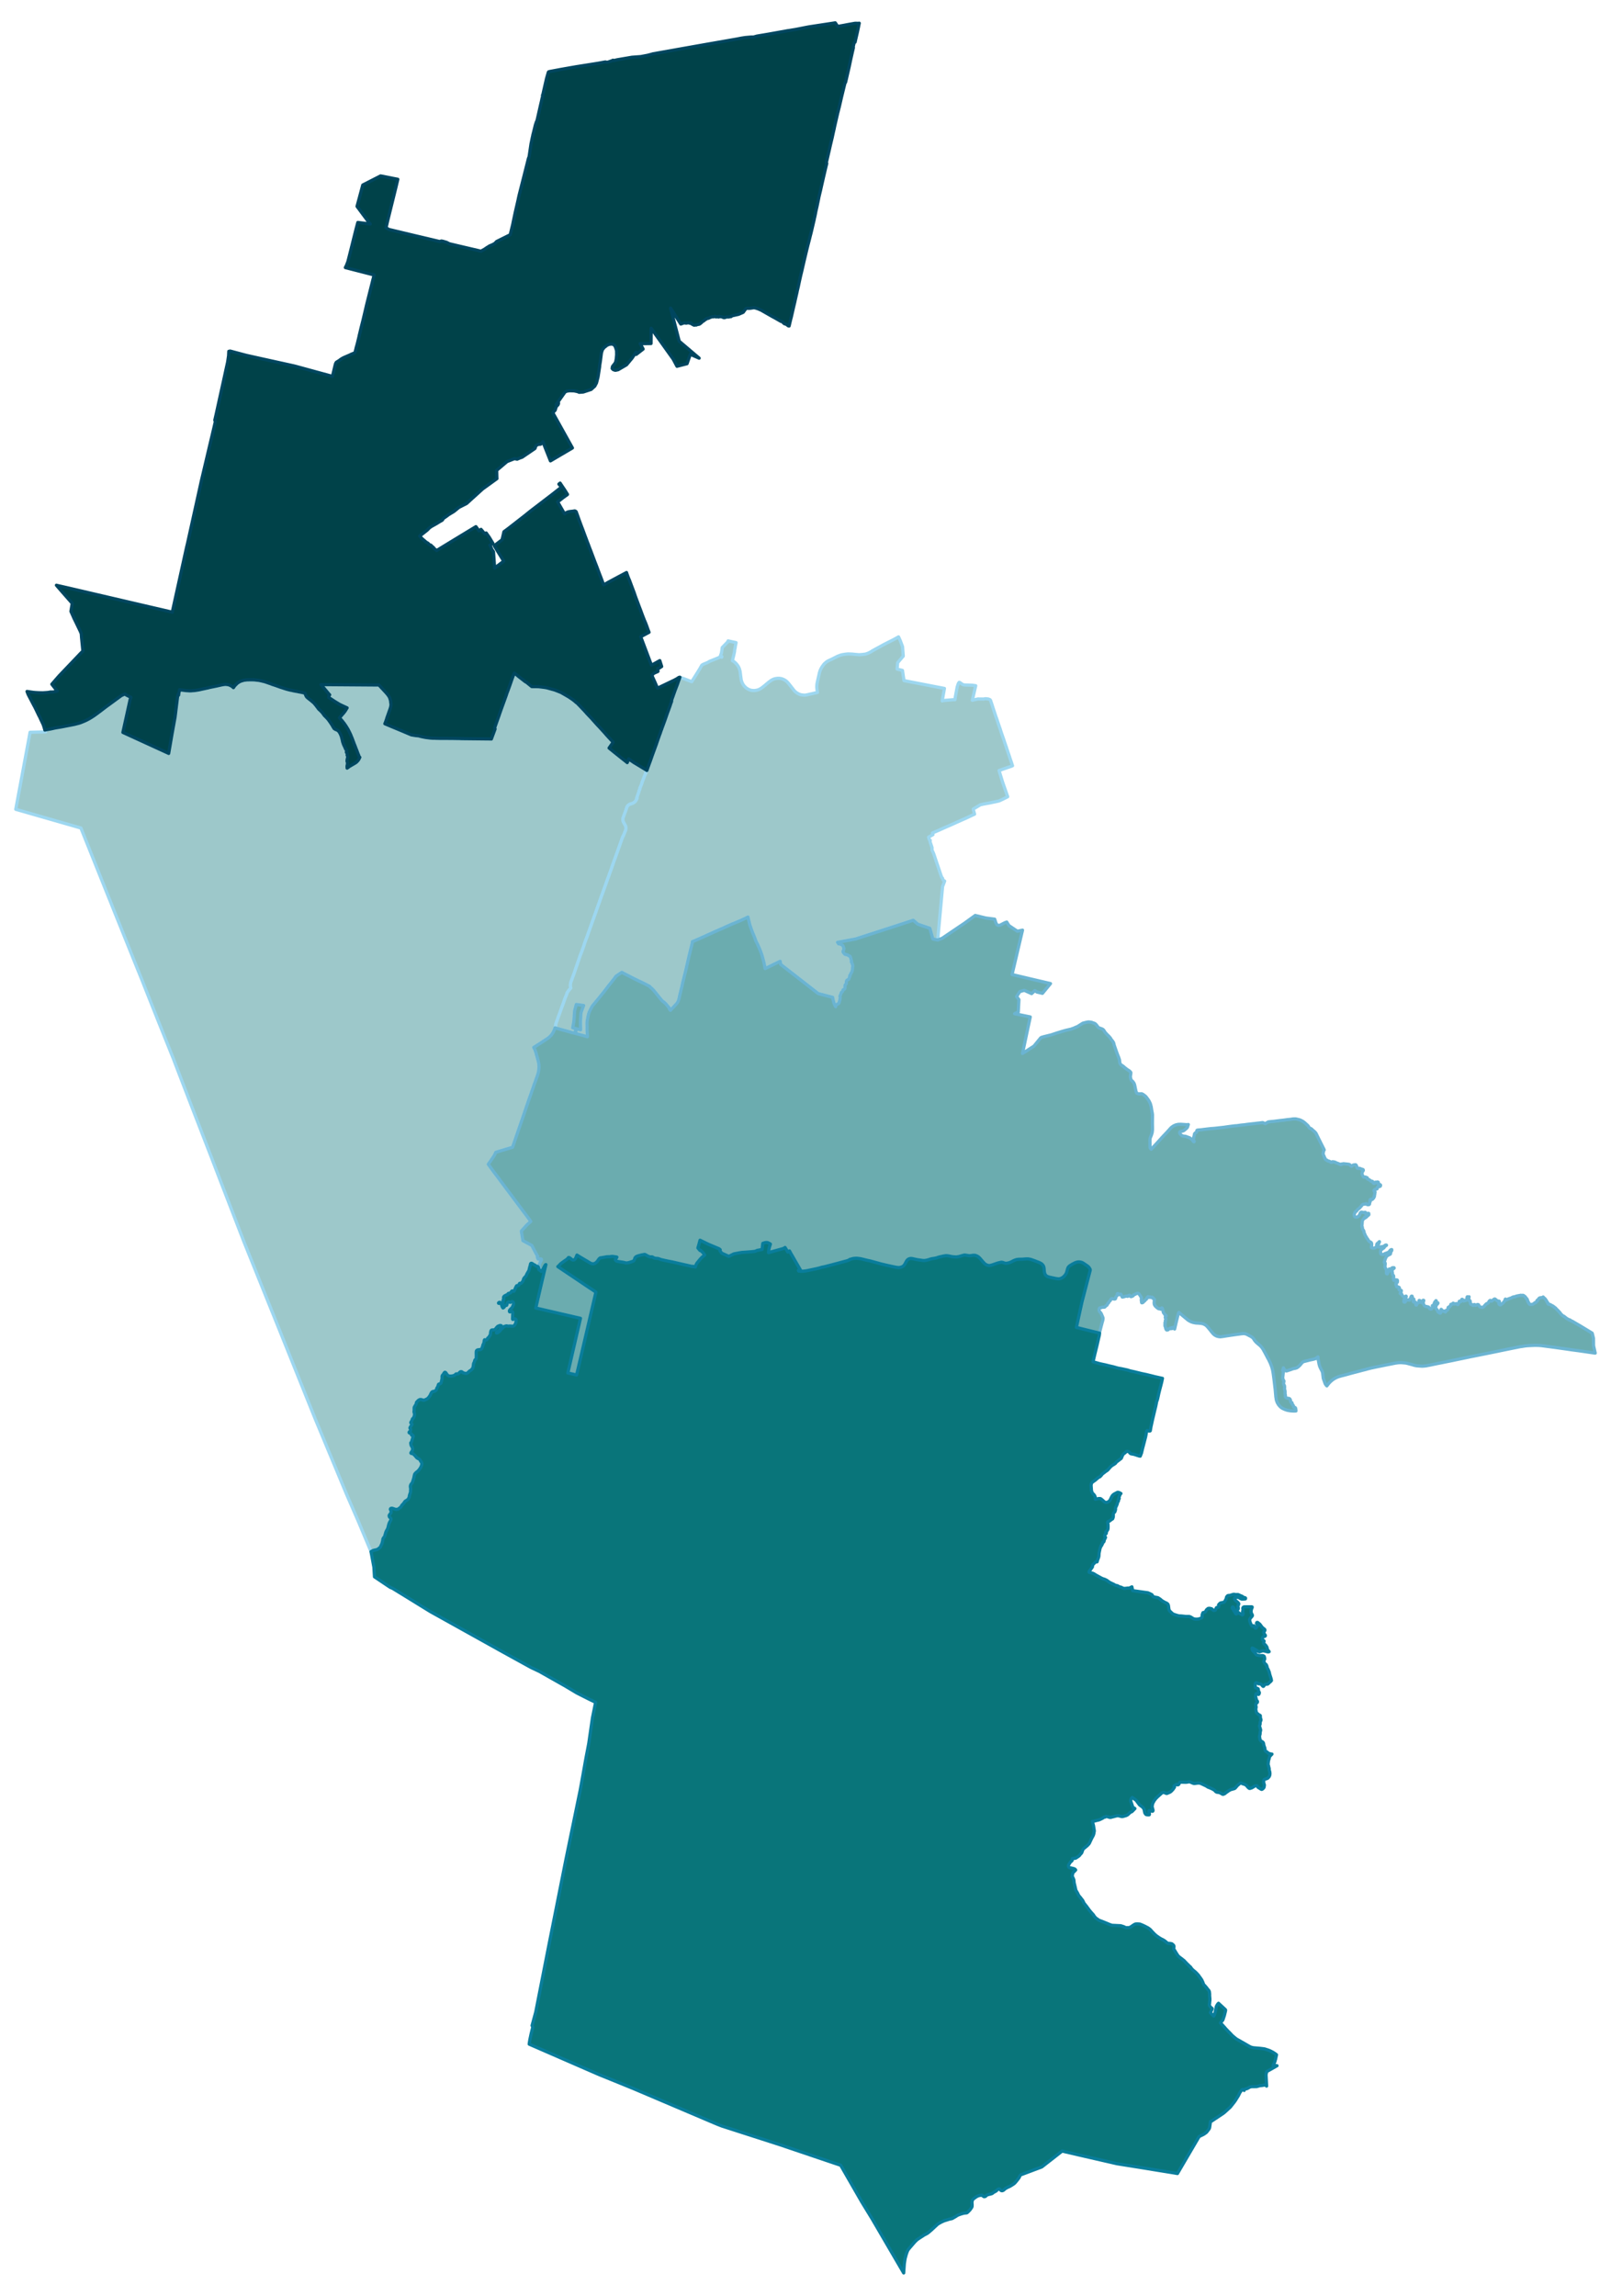 <svg width="384" height="547.2" viewBox="0 0 2880 4103" xmlns="http://www.w3.org/2000/svg" xmlns:xlink="http://www.w3.org/1999/xlink"><path fill="#fff" d="M0 0h2880v4103H0z"/><defs><path id="a" d="M663.32 2773.37l-22.69-54.11-20.9-48.08-49.37-118.73-6.54-15.64-54.5-135.53-11.28-28.08-62.32-154.76-41.68-107.96-16.41-42.7-36.67-94.75-28.34-73.73-3.21-8.59-.38-.77-27.31-68.08-23.47-59.11-3.46-8.85-14.23-35.13-11.93-29.74-26.93-66.81-5-12.69-1.41-3.33-50.65-126.43-116.43-33.46 3.98-21.54 7.69-41.29 12.82-68.98 1.03-5.9 27.69-.64-.76-2.18-.39-1.15 1.67-.39 4.23-.77 5-.9 3.98-.89 1.79-.39 1.15-.25 1.16-.26 10.13-1.67 5.38-1.02 18.34-3.59 3.98-1.03 3.59-.9 3.59-1.15 3.46-1.41 3.46-1.41 3.33-1.54 3.47-1.8 3.2-1.79 3.34-2.05 3.72-2.44 4.48-3.2 7.06-5.26 10.77-8.21 2.18-1.54 8.07-5.89 9.24-6.8 6.02-4.36.77-.64 3.98-1.79 2.56-1.16 2.82 2.05 7.95 3.98-.89 2.31-.52 1.66-12.95 58.73 81.43 37.31.38.26 5.77-33.73 5.64-31.15 4.49-36.42 1.03-4.36.77 1.54.51-3.85 1.03-4.23.38-1.79 2.57.51.76.13 6.03.77 2.18.26 4.36.25 1.16.13h3.33l2.56-.26 2.18-.12 2.7-.26 3.2-.51 4.49-.77 4.49-1.03 10.77-2.31 2.31-.64 2.43-.51 3.08-.64 2.57-.51 5-1.03 2.82-.64 5.64-1.28 1.92-.39 1.67-.25 1.03-.13.89-.13 1.03-.13h1.03l1.02.13 1.54.13 1.03.13 1.15.25 1.15.26 1.54.64 1.93.9.77.51.76.38.9.65 1.28 1.02.9.9.77-1.16 1.41-1.92.9-1.15.9-.77.64-.64.77-.77 1.66-1.67 1.42-.9.76-.51 1.16-.77 1.54-.77 1.79-.77 1.16-.38 1.54-.39 1.15-.38 1.41-.39 1.03-.12 1.15-.13 1.15-.13 2.18-.26h2.31l1.16-.13h5.25l2.82.13h1.29l2.05.26 1.28.13 2.18.25 1.54.13 1.79.26 2.18.51 2.06.39 1.66.51 3.08.64.77.26.64.25 2.05.64 4.36 1.54 1.93.64 2.3.77 1.67.77 3.98 1.28 2.69.9 8.97 3.21 2.06.64.77.25 2.3.77 2.44.77 2.82.9 2.31.64 2.18.52 1.02.25 1.54.39 1.67.25 1.8.39 1.92.51 2.18.38 1.79.39 2.57.38 2.95.65 4.61.89 2.95.64 2.05.52 1.54.38 1.03 3.08.64 1.54.51.89 1.03 1.54 1.03.9 2.43 2.05 1.67 1.28 2.18 1.67 2.05 1.8 2.69 2.18 2.44 2.69 2.44 3.08 2.18 2.82 1.41 2.05 1.28 1.41 1.66 1.54 1.54 1.41 1.67 1.79 1.28 1.41 1.67 2.31 1.15 1.67 1.03 1.28 1.28 1.15 1.93 1.93 1.15 1.28 1.54 1.67 1.15 1.28.13.38 1.28 1.8 1.67 2.31 1.67 2.56 1.28 1.92.77 1.29 1.41 2.56.64.9.9 1.54 1.02.89 2.06 1.16 1.53.51 1.54.77 1.8 1.41 1.41 1.67 1.67 2.95 1.02 2.18 1.16 2.95 1.79 6.92.38 2.18.65 2.05 1.28 3.59 1.41 2.95 1.02 2.18.65 1.54.25.77.52.89.76.52.39.38.26.52.12.51v.38l-.12 1.03-.39.9v.77l.26.76.64.52.51.64.26.64v1.41l-.39.77v.13l.13.51.13.51.38.77.26.39.26.89.13.39-.13.51-.52 1.8-.51 2.31-.25 1.92v.9l.12 1.02.52 1.28.12.13v1.28l-.12 2.06-.26 1.53-.26 1.03-.12 1.03v.77l.12 1.53v1.03l.9-.64.9-.64 1.02-.77 1.03-.77 1.54-.9 1.67-1.02 1.79-1.03 1.54-.9 1.15-.64 1.29-.77 2.05-1.28 1.02-.64.9-.77.64-.64.52-.51 1.28-1.41.64-.77.9-1.41.64-1.16 1.28-2.69-.51-.39-.26-.25-.38-.64-1.54-3.85-1.29-3.08-.76-2.31-.65-1.66-.89-2.18-.77-1.92-1.16-3.21-1.28-3.21-.64-1.41-.51-1.66-.77-1.93-2.18-5.89-2.18-5.13-.52-1.54-.64-1.28-1.28-2.7-.9-1.79-.89-1.8-.39-.77-.9-1.66-2.18-3.59-.51-.77-1.28-2.05-1.16-1.54-1.02-1.67-1.16-1.41-1.02-1.28-1.16-1.67-1.53-1.67-1.67-2.05-.64-.64-.77-.9-1.03-1.02 8.08-9.36 2.31-3.08 1.41-2.31.77-1.28 1.15-1.79-4.23-1.93-5-2.31-4.49-2.17-8.84-5.39-1.54-1.03-8.72-5.77.13-1.15.12-1.28.13-.9 1.28-1.41-1.53-1.54-13.98-16.79 103.61.76.51.65 6.92 7.43 4.62 5 2.82 3.21 1.92 2.56 1.93 2.95 1.54 4.49.51 2.18.13 1.54.13.64v1.54l.51.89v1.03l-.26 3.46-.38 1.8-.9 3.07-2.56 7.19-.39 1.02-.13.51-2.69 7.57-.9 3.08-1.79 5-.26.64-.38.9-.39.89 10 4.23 16.03 6.67 7.05 2.95 6.29 2.69 7.95 3.34 5.25.89 2.57.39 5.13.51 4.87 1.28 1.92.39 5.01 1.02 4.87.65 3.97.51 3.34.25 2.43.13h3.47l1.15.13h1.92l5.26.13h11.67l7.05.13h5.39l7.43.13h2.18l5.9.25h2.05l48.86.51h.64l.77.13 6.67-17.95-.77-2.05.51-1.54 1.67-4.74 3.33-9.36 1.03-2.82.51-1.54.77-2.05.64-2.05 2.95-8.34 4.36-12.05 4.62-12.82 1.54-4.62 2.43-6.41.77-2.18 1.41-3.85 1.03-2.94 3.84-11.03 2.06-5.52.77-1.92.51-1.15.51-.9 2.69 2.05 1.8 1.41 2.05 1.8.77.64 12.69 9.87.77.13.39.26 1.15.89 8.72 7.06 12.18.12 10.26 1.29 4.49.76 8.85 2.44 5.13 1.41 5.64 2.18 5.77 2.31 3.59 2.05 10.64 6.16 2.05 1.41 1.67 1.15 2.05 1.41 1.8 1.28 1.15.9 1.54 1.28 2.82 2.44 1.8 1.28 3.33 3.46 1.15 1.16 2.44 2.56 4.62 4.87 2.95 3.21 2.69 3.08 8.08 8.46 3.46 3.97 7.05 7.82 4.36 4.62 8.08 8.85 4.1 4.74 11.8 12.82-7.31 10.39 3.98 3.2 3.59 2.95 14.74 11.8 6.54 5.13 3.59 2.95 2.57-6.67 2.18 1.41 2.05 1.67 4.74 3.2.77.52 1.29.76 11.92 7.18 8.46 5.13.65.52-1.93 5.64.13.77-.26.38-1.15 2.31-5.13 13.21v.64l-.9 2.82-1.54 3.33-.12.77-.39.9-.51.38-.13 2.06-.77 2.17-.77 1.03-.13 1.67-2.56 7.18-.26.77-1.28 3.59.77.38-.64 1.41-.9 1.67-.13.26-.25.38-.9 1.41-.64.64-.52.64-1.02.77-.51.39-.39.25-1.03.64-1.02.52-.51.25-1.54.52-.9.25-1.92.64-.77.26-.77.51-.77.52-.77.64-.64.64-.52.64-.51.77-.38.77-.52 1.15-.25.9-.26.64-.38 1.15-.64 2.06-1.03 2.82-.39 1.02-1.92 5.13-.77 2.05-.51 1.41-.51 1.54-.26 1.16v2.3l.13.77.13 1.03.38 1.15.39.9.64 1.28.38.64.26.52 1.54 2.56.64 1.41.51 1.16.13.64.13.64v.25l.13 1.03v1.28l-.13 1.41-.26 1.28-.38 1.29-1.03 2.18-.77 2.18-.51 1.15-.39.9-1.15 3.2-.9.77-1.92 5.39-1.16 3.33-1.15 3.21-1.54 4.36-.77 2.18-.64 1.79-.51 1.28-.9 2.7-.13.25-2.31 6.54-1.15 3.21-1.28 3.59-.77 2.3-1.03 2.44-.77 2.18-1.54 4.49-1.02 2.82-.64 1.79-.77 2.44-1.16 3.21-1.28 3.59-1.54 4.1-.77 2.44-1.41 3.71-1.02 2.57-.9 2.69-1.28 3.59-1.28 3.59-.77 2.05-.77 2.31-3.34 9.23-.77 2.18-.13.39-2.43 6.41-.77 2.43-.9 2.44-1.67 4.87-.25.77-.64 1.67-.77 2.05-.64 1.79-.77 2.18-1.29 3.59-2.05 6.03-1.41 3.85-1.66 4.61-3.08 8.47-1.54 4.48-3.59 10-2.44 6.8-.38 1.15-.39 1.16-1.02 2.95-2.31 5.89-.9 2.7-1.02 2.56-.52 1.93-.25.64-.52 1.41v.25l-.25.9-2.31 6.28-.51 1.54-.39 1.03-.38 1.15-.39 1.03-.77 1.79-1.02 2.82-1.03 2.7-3.2 9.36-2.44 7.05-1.67 4.87-2.05 6.03-1.54 4.36-1.15 3.07-1.16 3.21-1.79 5-.64 1.67-.39 1.15-.25.9-.26.77-.26 1.41-.12 1.54-.13 1.15.13 1.41v.9l.25 1.41.13.77.26.64-1.03 1.15-.13.26-1.02 1.02-1.41 1.8-1.03 1.41-.64.77-.77 1.28-.77 1.03-.26 1.92-.51.9-.64 1.54-.38 1.15-.65 1.41-.38 1.03-.51 1.15-.64 1.67-.39 1.41-.77 1.92-.77 2.31-1.28 3.59-.77 2.05-.38 1.03-.77 2.05-1.93 5.26-.77 2.05-1.66 4.87-1.8 4.74-2.44 6.93-1.41 3.72-1.28 3.97.13 1.28v.26l-.26.9-.51 1.28-.64 2.05-.26 1.03-.25.64-.26 1.02-.38 1.03-.65 1.28-.76 1.8-.77 1.28-.52 1.15-.51.64-1.03 1.54-.64.9-.51.64-.64.77-.64.64-.9.9-.64.64-.9.77-1.41 1.15-.51.39-.51.51-.65.38-1.41.9-1.41.9-3.72 2.44-2.56 1.66-2.69 1.8-4.36 2.82-8.47 5.38.77 1.41.64 1.16.77 1.79 1.03 2.82.64 1.93.39 1.28.25 1.03 1.41 5 2.18 8.07.39 1.67.38 1.92.26 2.18.13.77v1.54l.12 1.28v1.93l-.12 1.92-.26 2.18v.77l-.26 1.41-.12 1.28-.52 2.05-.38 1.41-.26.77-1.28 3.98-1.41 3.84-1.92 5.52-1.93 5.13-1.67 5-1.53 4.36-1.03 2.69-.9 2.69-.13.64-1.53 4.23-1.54 4.36-1.29 3.47-2.94 8.71-.9 2.57-1.67 5-1.28 3.59-1.16 3.59-14.36 41.67-5.64 16.54-1.15 3.33-29.5 8.85-.51.26-1.41 2.95-.77 1.66-1.02 1.8-5.39 7.95-4.87 6.92 5.64 7.82 3.85 5.26 8.2 10.77 4.88 6.67 49.75 66.54 3.72 5.13-7.95 7.18-.39.52-8.59 9.61 2.82 17.06 15.9 8.59 7.05 13.33 3.47 6.28-.52.39-.12.25v.52l.12.77.65 1.28.64 1.54h.25l.39.13.64-.13 1.41-.26.64-.13h.77l1.03.13.76.51.13.77-.13.9-1.02 1.67-1.03 1.92-1.02 2.31-.64 1.79-.13 2.44v.51l-.26 1.16.64 1.66.26.9.26 1.28-.39 1.16-.51.25h-.52l-.38-.64-.13-2.05-.38-1.28-.39-.77-.51-.64-.51-.39-1.29-.38-1.79-.51-.77-.52-.64-.64-1.03-.77-1.79-.64-.52-.38-1.41-1.16-1.41-.64-.77-.13-.64.26-.51.51-.38 1.29-.26 1.41-.39 1.79-.64 1.8-1.02 4.48-.39 1.41-.64 1.29-1.02 1.53-.65 1.29-.89 1.41-.9 1.79-1.03 2.57-.77.77-1.28 1.28-1.66 1.92-.52 1.03-.51 1.41-.39 1.54-.51 1.28-.77 1.02-2.05 2.44-.77.51h-1.02l-.77-.12h-.26l-.51.38-.64 1.67-.39 1.02-.26.52-.38.12-.38.26h-1.42l-1.02.13-.51.25-.52.77-1.41 2.82-2.05 4.75-.51 1.15-.51.26h-.77l-1.03-.39-.9-.12h-.51l-.51.38-.9 1.16-.51.89-.77.9-1.03.38-2.31.65-.51.12-.38.26-.39.39-.26.76-.25.65-.26.25-.38.13h-.77l-1.03.38-.9.39-1.28.77-.26.13-1.15.64-.51.64-.13.13-.51.89-.26.77.13 1.03.13.9.25.64v.64l-.13.26-.25.38-.51.26-.26.38-.13.51v.65l.13 2.18.13 1.41-.39 1.92-.38 1.03-.64.51-.39.13-.9-1.41-1.53-1.67-.9-.77-1.28-.39-1.03.26-.64.51-.39.65.26.51.64.13 1.16-.52.77-.12.89.51 1.03 1.15.77 1.54.51 1.92.77 1.93 1.28 1.79 1.28-.77.9-.89.9-1.41.51-.9.9-.39 1.28-.25.64-.13.39-.64.64-2.44.13-.9.9-1.15.89-.77.9-.26h.64l1.03.52 1.02.38 1.54-.77 1.16-.51.64-.13 1.02.26.52.51.77 1.41.25.77v.77l-.13 1.54-1.15 2.69-.51 1.15-.64 1.29-1.67 1.79-1.41 1.28-1.03 1.16-.77 1.15-.13 1.54.26.77.26.26 1.02.12 1.16-.64.9-.12h.64l.77.12.51.52.51.89.13 1.29-.26 3.71-.12 3.85-.13 3.08.13.38.25.26h.64l.52-.39.77-.25 1.28-.26h1.02l.9.39.51.51.39 1.02-.39 4.24-.12.77-1.8 3.71-.77.9-1.41 1.16-.9.38h-2.43l-1.29-.26h-3.2l-1.41.13-.64.13-.9-.13-.64-.25-.51-.13-.77-.13-1.29.26-1.28.38-2.18.77-.51.38-.64.77-1.28 1.41-1.16 1.16-.9.64-.25.26-.52.64-1.53 2.05-.52.64-.64.64-1.41 1.03-1.67 1.15-.89.51h-1.16l-.13-.25.13-.64.39-.65 1.02-.51 1.93-1.28.64-.51 1.02-.77.77-.9.77-1.41.51-1.03.65-.77.89-1.41.39-.77.13-.64v-.38l-.13-.39-.77-.77-1.03-.25h-1.28l-3.59 1.41-.51.38-1.16 1.16-2.69 3.33-1.03.9-1.41.64-1.02.13-1.41-.13-1.28.13-.65.25-.64.39-.51 1.02-.51 1.8-.26 1.54-.13 1.15v1.03l-.38 1.79-1.41 1.93-.64 1.53-.64.77-1.03.65-.77.76-.38.65-.52 1.15-.64.9-.51.38-.9.13h-1.02l-1.29-.38-.38.12-.39.64-.38 1.67v1.28l-.9 3.21-.38.9-.52.64-.38 1.02-.39 1.8-1.02 2.95-.51 1.28-.9 1.03-1.03.76-.9.39h-1.02l-3.72.51-1.54.9-.64 1.03-.26 1.02-.12 2.69.12 4.11-.12 5.51-.26.77-.51.64-1.29 1.15-.38.52-.77 2.95-.64 1.54-.51.76-.39 1.16-.13.9-.13 1.53-.25 1.8-.39 2.05-.51 1.41-.38.77-.77 1.03-.64.51-.77 1.03-2.06 1.41-.77.38-.76.64-1.93 1.92-1.41 1.16-1.15.64-.9.26h-.9l-3.46-.77-1.41-.52-.9-.64-1.02-.89-.77-.39h-1.16l-.77.13-.51.26-1.03.89-1.41 1.54-1.02.9-.77.26-2.82-.13-.51.25-2.7 2.44-3.59 1.03-2.31.25h-3.07l-1.67-.51-1.28-.77-1.03-1.03-2.31-3.33-.51-.64-.51-.26-.77-.25-.51.25-.39.39-.77.9-1.28 2.3-1.16 1.16-.51.89-.51 1.03v4.36l-.13.9-1.67 6.66-.38.77-.9.77-1.02.39-1.41.25-.52.26-.38.51-.39 1.16-.89 3.07-1.29 1.67-.38.9-.51 1.67-.65 1.66-.64.52-.64.51-1.15.64-3.98 1.03-.89.51-.77.77-1.41 2.43-1.16 2.7-2.44 3.59-1.53 1.54-1.29 1.28-5 2.31-.64.25h-1.28l-3.21-1.02-1.28-.26h-1.79l-2.57 1.41-2.82 2.82-.64.64-.26.9-.38 2.05-.26.9-1.66 2.43-1.54 2.83-.13.89v4.23l-.26 2.83.13.89.77 2.82v1.41l-.51 2.7-.77 1.92-1.41 2.18-1.16.9-.25 1.28-.77 1.92-1.29 1.93-.51 1.15v.51l.13.39.51.51.77.64.64.77.13.39-.13.64-.25.51-1.93 2.69-1.02 1.67-.39.77v.51l.13.39.9 1.53.26.65-.13.51-.13 1.54-.51.77-1.93 1.79-.13.64.13.51 1.16.77 2.3.9.52.39.25.25.13 1.03-.13.77.26.38 2.05.26.51.38.13.39v1.02l-.13.77-1.53 4.88-.52 1.79-.89 2.82-.26.64-.26.39-.77.25.26 2.18.38 1.93.26.89 1.03 1.54.89 1.93.39 1.15.13 1.03v1.15l-.13 1.03-.9 1.92-.77 1.15-.77 1.16-.38.77-.13.38.26.39.51.38 2.18.26.64.25.51.26.52.51 2.18 1.93 4.1 4.74.9.51 1.54.9 1.53.64.52.51.64.65 1.67 2.94.51.77.51.52.51.89.26 1.03.26 1.28-.39 1.8-.64 2.05-1.15 2.56-1.67 2.57-1.8 2.43-1.79 1.8-2.31 1.79-2.18 2.05-.77 1.03-.51 1.28-.64 2.7-.39 2.18-1.02 3.71-1.54 4.49-.26.77-.38.9-1.93 2.18-.51 1.15-.51 1.28-.13.64-.13 1.03.26 2.44.26 1.41.12.77-.25 1.28-.13 3.97-.13 1.03-1.03 2.69-.89 3.08-.26 2.18-.26.77-.51 1.02-.77 1.67-.77.9-2.56 1.79-2.05 1.29-.9.76-1.67 2.57-1.41 1.67-1.02 1.15-1.16 1.03-1.02 1.79-.9 1.67-.52.51-.76.39-.77.51-1.93 1.66-.64.39-.9.26-2.43.38-1.67-.13-2.05-.64-2.44-.9-.89-.25-1.29-.13h-.64l-.77.26-.51.38-.26.38-.25.77v.39l.51.9.51 1.02.26 1.16.13 1.28-.39 1.67-.51.89-1.15 1.41-.77 1.16-.52.77-.25.89.12.77.26 1.03.39.77 1.02 1.02 1.03 1.03.38.64.13.64-.13.9-.25 1.03-.77 1.66-1.16 2.05-.64 1.16-.64 1.79-.77 2.57-1.02 4.48-.52 1.42-.64 1.28-.64 1.28-1.03 1.67-.89 1.92-.39 1.28-1.67 5.9-.38 1.15-.51.64-1.03 1.16-.64.9-.51 1.02-.39 1.41-.25 2.31-.64 2.56-.77 2.83-1.03 2.05-1.54 3.46-.38.64-.64.51-1.03.9-1.28.9-1.41 1.15-.77.39-1.16.38-1.66.39-2.57.64-1.79.38-4.11 2.18z" stroke-linejoin="round"/></defs><use xlink:href="#a" fill="#9dc8ca" stroke="#9dd7f0" stroke-width="5.76"/><defs><path id="b" d="M1049.42 1838.66l.13 2.43v1.16l.51 7.18v3.46l-8.72-2.44-12.82-3.59 2.18-8.2 7.18 1.92.13-.26v-1.02l-.26-8.46v-5.52l.38-7.31.26-5.38.26-2.18.77-2.69 3.97-10.77-13.21-1.8-2.3 8.85-.65 2.56-1.41 19.36-2.05 10.9 5.9 1.54-2.05 8.21-4.75-1.03-2.05-.64-5.9-1.67-6.15-1.66-10.52-2.95-6.15-1.67.64-2.05.51-1.28.26-.9v-.26l-.13-1.28 1.28-3.97 1.41-3.72 2.44-6.93 1.8-4.74 1.66-4.87.77-2.05 1.93-5.26.77-2.05.38-1.03.77-2.05 1.28-3.59.77-2.31.77-1.92.39-1.41.64-1.67.51-1.15.38-1.03.65-1.41.38-1.15.64-1.54.51-.9.26-1.92.77-1.03.77-1.28.64-.77 1.03-1.41 1.41-1.8 1.02-1.02.13-.26 1.03-1.15-.26-.64-.13-.77-.25-1.41v-.9l-.13-1.41.13-1.15.12-1.54.26-1.41.26-.77.25-.9.39-1.15.64-1.67 1.79-5 1.16-3.21 1.15-3.07 1.54-4.36 2.05-6.03 1.67-4.87 2.44-7.05 3.2-9.36 1.03-2.7 1.02-2.82.77-1.79.39-1.03.38-1.15.39-1.03.51-1.54 2.31-6.28.25-.9v-.25l.52-1.41.25-.64.52-1.93 1.02-2.56.9-2.7 2.31-5.89 1.02-2.95.39-1.16.38-1.15 2.44-6.8 3.59-10 1.54-4.48 3.08-8.47 1.66-4.61 1.41-3.85 2.05-6.03 1.29-3.59.77-2.18.64-1.79.77-2.05.64-1.67.25-.77 1.67-4.87.9-2.44.77-2.43 2.43-6.41.13-.39.77-2.18 3.34-9.23.77-2.31.77-2.05 1.28-3.59 1.28-3.59.9-2.69 1.02-2.57 1.41-3.71.77-2.44 1.54-4.1 1.28-3.59 1.16-3.21.77-2.44.64-1.79 1.02-2.82 1.54-4.49.77-2.18 1.03-2.44.77-2.3 1.28-3.59 1.15-3.21 2.31-6.54.13-.25.9-2.7.51-1.28.64-1.79.77-2.18 1.54-4.36 1.15-3.21 1.16-3.33 1.92-5.39.9-.77 1.15-3.2.39-.9.51-1.15.77-2.18 1.03-2.18.38-1.29.26-1.28.13-1.41v-1.28l-.13-1.03v-.25l-.13-.64-.13-.64-.51-1.16-.64-1.41-1.54-2.56-.26-.52-.38-.64-.64-1.28-.39-.9-.38-1.15-.13-1.03-.13-.77v-2.3l.26-1.16.51-1.54.51-1.41.77-2.05 1.92-5.13.39-1.02 1.03-2.82.64-2.06.38-1.15.26-.64.25-.9.52-1.15.38-.77.51-.77.52-.64.64-.64.77-.64.77-.52.77-.51.77-.26 1.92-.64.9-.25 1.54-.52.51-.25 1.02-.52 1.03-.64.39-.25.51-.39 1.02-.77.52-.64.64-.64.9-1.41.25-.38.13-.26.9-1.67.64-1.41-.77-.38 1.28-3.59.26-.77 2.56-7.18.13-1.67.77-1.03.77-2.17.13-2.06.51-.38.39-.9.12-.77 1.54-3.33.9-2.82v-.64l5.13-13.21 1.15-2.31.26-.38-.13-.77 1.93-5.64.51.25.9-2.69 3.07-8.46 2.57-6.93.51-1.53 1.15-3.21 1.03-3.08 7.82-21.41.52-1.67 1.15-3.33 1.15-3.33 2.82-7.95 1.16-2.95.51-1.67.39-1.15.64-1.8 1.15-2.95.39-1.28.25-.64 5.13-13.98 2.57-7.43.89-2.57.9-2.56.77-2.18.39-.9 2.94-8.08 1.03-2.95.38-1.28.26-.9 1.16-2.94.51-1.42.13-.51-.13-1.54.25-.89.26-.65 1.16-3.33 1.15-3.08.9-2.69.64-1.79.25-.65.39-1.15.38-1.02.9-2.57 4.23-11.03 1.67-4.87 1.67-4.61.51-1.8.51-1.15 1.16.38 7.31 2.69 2.05.77 10.64 4.11 3.08-4.88 5.13-8.2 5.9-9.49 3.97-7.05 2.18-1.28 1.67-.77 6.28-2.57 4.49-2.56 4.74-1.8 11.29-4.61 2.18-1.41 2.69.89.26-1.15-2.7-1.03 1.93-5.25.89-5.52.52-4.36 9.87-10.13.64-1.79 14.24 3.08-.39 2.18-1.15 5.13.12.76-1.02 4.62-.26 3.08-1.28 6.02-1.03 4.11-1.53 6.41 1.79 1.02.77.52.64.51.51.38.77.65.52.51.89.77.52.51.51.64.9 1.03.25.38.77.9.9 1.28 1.16 1.93.38.64.51 1.15.64 1.67.64 2.05.65 2.43.38 2.44.26 2.69 1.15 8.34.13 1.15.13.9.38 1.28.26.77.38 1.28.64 1.41.52 1.16.64 1.28.9 1.41.89 1.28 1.16 1.41.9.77 1.02 1.03 1.16 1.15.89.51 1.16.77.89.64 1.03.52.9.38.77.39.9.25.76.26.77.26.9.25 1.28.13 1.03.13 1.28.13h3.21l1.15-.26.9-.13.64-.13 1.15-.25 1.16-.26 1.67-.64.89-.38 1.41-.77 1.03-.52 1.54-1.02 1.66-1.28 2.06-1.54 2.69-2.18 1.92-1.67 1.67-1.41 3.46-2.82 1.03-.77 1.79-1.28.64-.52 1.03-.64 1.15-.64.9-.38 1.28-.64.9-.39 1.28-.38.9-.26.9-.13.77-.13.77-.12.77-.13.77-.13h3.97l1.41.26.9.12.9.13.64.26.77.13.77.38 1.02.39 1.03.38.9.51.77.39.51.38 1.28.77.9.64.9.77.77.64.89 1.03.9.9 1.03 1.28.38.38 1.8 2.31.77.9 1.66 2.18 1.28 1.67 1.29 1.54 1.02 1.41 1.03 1.28 1.02 1.28.9.9.64.64.9.77.9.64.9.64.77.51.89.52 2.05 1.02 2.31 1.03 1.67.38.26.13 1.92.26 1.92.25 2.05.13 1.93-.13 2.05-.38 1.03-.26 2.05-.38 2.95-.77 1.92-.39 2.82-.64 5-1.15 3.46-.77-.89-5.64-.13-2.05-.13-1.41v-2.18l.13-2.06.13-1.28.12-1.15.26-1.41.39-1.93 3.71-16.41.39-1.28.51-1.41.39-1.41.64-1.15.51-1.29.64-1.15.77-1.41.77-1.28.77-1.03 1.15-1.54.39-.64.26-.38 1.53-1.8 2.31-2.05 1.67-1.41 2.69-1.67 5.26-2.43.9-.39 10.64-5.38 5.39-2.05 2.82-.77 5.64-.9 5-.51 3.46.12 3.72.13 3.85.39 8.59.77 6.92-.52 2.7-.38h.89l1.29-.26 5-1.79 5-2.57 1.54-1.15 6.28-3.46 5-2.7 10.26-5.64 15.77-7.95 4.74-2.56 5.26-2.95 3.08 6.67 4.1 10.9 1.28 16.79-7.43 8.72-2.57 3.08-1.02 11.41 9.61 2.44 2.7 18.2 72.32 13.98-3.98 22.31 1.93-.64 8.72-.77 9.1-.77h3.08l.64-5 3.33-17.82 1.93-5.9 1.53-2.31 1.41.38 2.95 2.18 2.06 1.29 1.53.64 2.06.25h.38l13.08.39 6.15.9-4.61 19.87-1.28 5.77-.13.38.77-.12 1.79-.52 7.31-1.66 9.75.13 4.23-.65 1.92.26 2.57.26 2.56.89.9.65.38.25.52 1.16 1.15 3.46.26.64 1.92 5.9 1.15 3.59 4.49 13.72 2.05 5.64 1.93 5.9.64 1.79 1.15 3.46 2.18 6.29.39 1.15.64 2.05 1.02 3.21 2.83 8.2 1.92 5.39.51 1.67.9 2.82 3.08 8.84.89 3.08 1.16 3.08.9 2.95 1.53 4.23 2.18 6.79 1.93 5.52.77 2.3 1.54 4.75-5 1.92-2.44.77-16.54 5.77.51 2.05 5.77 18.85 9.1 26.03-6.92 3.46-2.82 1.41-5.64 2.57-3.72.89-1.8.39-8.07 1.66-2.31.52-11.29 2.05-6.28 1.41-12.82 7.69 2.43 9.11-2.56 1.15-12.57 5.9-6.15 2.69-20.01 8.98-1.66.77-6.29 2.69-4.87 2.18-2.95 1.28-1.02.51-2.82 1.16-1.8.89-4.74 2.06-7.83 3.33.39 1.28.25 1.03.26.64-7.82 4.49 1.03 3.59.51 1.28 1.41.77-.26 1.41-.13.64.64 2.44.52 1.28 2.43 7.31v4.87l.77 1.15.9 2.05 1.03 2.18 1.92 5.52.9 2.69 2.43 7.31 3.21 9.36 4.87 14.62.26.64.51 1.53.39.77.25.52.26.38 1.03 1.16.64 2.05.77 1.54 2.43 1.53-3.72 9.88-3.07 33.46-5.65 62.06-8.72-1.92-5.38-19.11-21.54-7.31-8.08-7.05-28.98 9.49-74.5 24.11-21.42 3.97-10.51 1.92.77.9h.9l.12.51-.12.9.12.39.26.12 1.03-.12 1.28.12 1.15.77 3.08 1.41.64.52.39.51.51 1.15.77 2.44.26.51.38 1.28-.13.52-1.02 2.82-.39.77-.13.77v.64l.13.64.39.64.25.13 2.05 2.56.26.26 1.54.64 2.56.39.65.25 1.28.77 1.28.9 1.67.51.38.26.26.38 1.28 3.46 1.15 4.36-.12.64-.26.77v.39l.77 1.02.64 1.93.9 2.31.38 2.56-.38 1.54-.26 3.2-.13 2.44-1.41 3.85-1.02 1.41-.77 2.18-.77 1.02-.52.52-.12.38-.13.26.13.51.25.9-.13.25-.25.39-.39.51-.25.77-.26.9-.26 1.02-.25.64-.39.52-.12.25-.26.13-.13.26-.26.13-1.02.25-.64.26-.64.51-.52.52-.25.64-.39 1.41v3.46l-.25.51-1.67 1.67-.26.38v.26l-.13.38-.12.65v3.59l-.13.89-.13.52-.26.64-1.15 1.02-1.54.39-.26.25-.13.52-.51 1.92-.25.38-.13.26-.39.39-.89.64-.39.25-.26.26-.38 1.03-.39 1.53-.64 1.54-.77 1.29-.12.38-.13.64v1.03l.13.64.12.64v.51l-.25 2.82-.52 2.44-1.28 4.23-.38.77-.39.51-.77.26-3.07 1.67-.39.25-.13.26-.38.25-.13.65-.26.64-.12 1.54-1.8-3.72-.77-1.8-.64-1.66-.26-1.29-.38-1.28-.26-.77-.25-1.41-.52-2.05-.38-2.44v-.25l-25.9-6.8-67.07-52.18-.89-5.52-26.93 13.08-.52-2.82-.76-4.1-1.03-4.62-1.54-6.02-.77-2.57-.51-2.05-1.41-4.36-1.03-2.82-.64-1.67-.51-1.28-2.05-5.13-.52-1.02-1.66-3.85-3.47-6.8-1.92-5.51-1.79-4.36-2.83-6.92-4.1-11.41-1.02-3.85-1.16-4.87-.64-2.82-.64-2.44-.13-.9-3.85 1.93-.64.25-.77.39-3.59 1.66-1.41.64-3.46 1.67-3.85 1.54-2.95 1.28-3.71 1.54-1.54.64-1.03.39-1.02.38-3.85 1.67-2.82 1.28-4.75 2.05-3.07 1.41-2.95 1.41-3.59 1.54-4.75 2.05-8.33 3.72-2.95 1.41-6.67 2.95-4.23 1.92-3.98 1.8-3.2 1.41-.26.13-2.44 1.15-3.07 1.28-5.13 2.31-2.44 1.03-3.08 1.15v1.54l-.64 2.31-.25 1.15-.64 2.69-1.67 6.42-.13.76-.9 3.72-.51 2.18-1.54 6.16-1.02 4.61-1.54 6.8-1.41 6.02-.13.9-.9 3.72-1.28 5.39-.26 1.15-1.02 3.97-1.29 5.26-2.18 8.59-1.02 4.87-1.16 4.88-1.28 5.13-.51 2.3-.64 2.57-.77 3.08-.9 4.48-.51 1.93-.26 1.02-.26.77-.25.9-.39 1.02-.38.77-.51 1.03-.39.51-.77 1.16-.51.89-1.28 1.29-3.34 3.59-1.02 1.15-1.16 1.28-1.41 1.41-2.05 2.05-.51.65-.64.76-1.29-1.53-.51-.65-.25-.51-.13-1.66-.26-.39-1.03-1.15-1.79-2.05-.39-.52-.51-.51-.51-.64-.51-.77-.77-.9-.9-.9-.77-.64-.51-.51-1.16-1.03-1.92-1.41-1.41-1.28-.39-.38-.77-.77-1.15-1.28-.64-.9-1.41-1.67-2.44-3.08-4.87-6.15-1.67-1.92-.77-1.03-1.28-1.54-1.28-1.28-1.28-1.41-.64-.64-.9-.64-.77-.77-1.03-.77-.51-.39-.38-.89-.13-.13-1.03-.64-4.87-2.44-1.41-.77-1.03-.51-.64-.39-7.69-3.71-3.21-1.42-2.43-1.28-2.7-1.28-2.82-1.41-14.62-7.44-2.18-1.15-1.41-.64-2.18-1.28-1.66-.9-.77.38-.9.64-5.51 3.59-3.21 2.31-.51.39-2.57 3.72-10.51 13.2-7.82 10.26-4.49 5.51-4.36 5.52-8.85 10.64-2.56 3.08-1.03 1.28-2.56 4.87-1.42 2.95-1.41 2.82-1.15 3.46-1.03 4.75-.76 3.97-.77 4.87-.13 3.72.13 6.8-.13 2.18z" stroke-linejoin="round"/></defs><use xlink:href="#b" fill="#9dc8ca" stroke="#9dd7f0" stroke-width="5.76"/><defs><path id="c" d="M1037.88 2427.44l-7.06 30.13-15.64-3.59 22.57-97.7-79.89-18.47 9.24-40 8.84-37.57-.89.38-1.93 3.08-2.56 5.13-1.67 2.44-1.28 1.15-3.59-3.08.51-.25.39-1.16-.26-1.28-.26-.9-.64-1.66.26-1.16v-.51l.13-2.44.64-1.79 1.02-2.31 1.03-1.92 1.02-1.67.13-.9-.13-.77-.76-.51-1.03-.13h-.77l-.64.13-1.41.26-.64.13-.39-.13h-.25l-.64-1.54-.65-1.28-.12-.77v-.52l.12-.25.52-.39-3.47-6.28-7.05-13.33-15.9-8.59-2.82-17.06 8.59-9.61.39-.52 7.95-7.18-3.72-5.13-49.75-66.54-4.88-6.67-8.2-10.77-3.85-5.26-5.64-7.82 4.87-6.92 5.39-7.95 1.02-1.8.77-1.66 1.41-2.95.51-.26 29.5-8.85 1.15-3.33 5.64-16.54 14.36-41.67 1.16-3.59 1.28-3.59 1.67-5 .9-2.57 2.94-8.71 1.29-3.47 1.54-4.36 1.53-4.23.13-.64.9-2.69 1.03-2.69 1.53-4.36 1.67-5 1.93-5.13 1.92-5.52 1.41-3.84 1.28-3.98.26-.77.38-1.41.52-2.05.12-1.28.26-1.41v-.77l.26-2.18.12-1.92v-1.93l-.12-1.28v-1.54l-.13-.77-.26-2.18-.38-1.92-.39-1.67-2.18-8.07-1.41-5-.25-1.03-.39-1.28-.64-1.93-1.03-2.82-.77-1.79-.64-1.16-.77-1.41 8.47-5.38 4.36-2.82 2.69-1.8 2.56-1.66 3.72-2.44 1.41-.9 1.41-.9.65-.38.51-.51.51-.39 1.41-1.15.9-.77.64-.64.9-.9.64-.64.64-.77.51-.64.64-.9 1.03-1.54.51-.64.52-1.15.77-1.28.76-1.8.65-1.28.38-1.03.26-1.02.25-.64.26-1.03 6.15 1.67 10.52 2.95 6.15 1.66 5.9 1.67 2.05.64 4.75 1.03 2.05-8.21-5.9-1.54 2.05-10.9 1.41-19.36.65-2.56 2.3-8.85 13.21 1.8-3.97 10.77-.77 2.69-.26 2.18-.26 5.38-.38 7.31v5.52l.26 8.46v1.02l-.13.26-7.18-1.92-2.18 8.2 12.82 3.59 8.72 2.44v-3.46l-.51-7.18v-1.16l-.13-2.43.13-2.18-.13-6.8.13-3.72.77-4.87.76-3.97 1.03-4.75 1.15-3.46 1.41-2.82 1.42-2.95 2.56-4.87 1.03-1.28 2.56-3.08 8.85-10.64 4.36-5.52 4.49-5.51 7.82-10.26 10.51-13.2 2.57-3.72.51-.39 3.21-2.31 5.51-3.59.9-.64.77-.38 1.66.9 2.18 1.28 1.41.64 2.18 1.15 14.62 7.44 2.82 1.41 2.7 1.28 2.43 1.28 3.21 1.42 7.69 3.71.64.39 1.03.51 1.41.77 4.87 2.44 1.03.64.13.13.38.89.51.39 1.03.77.77.77.9.64.64.64 1.28 1.41 1.28 1.28 1.28 1.54.77 1.03 1.67 1.92 4.87 6.15 2.44 3.08 1.41 1.67.64.9 1.15 1.28.77.77.39.38 1.41 1.28 1.92 1.41 1.16 1.03.51.51.77.64.9.9.77.9.51.77.51.64.51.51.39.52 1.79 2.05 1.03 1.15.26.39.13 1.66.25.51.51.65 1.29 1.53.64-.76.51-.65 2.05-2.05 1.41-1.41 1.16-1.28 1.02-1.15 3.34-3.59 1.28-1.29.51-.89.77-1.16.39-.51.51-1.03.38-.77.39-1.02.25-.9.26-.77.26-1.02.51-1.93.9-4.48.77-3.08.64-2.57.51-2.3 1.28-5.13 1.16-4.88 1.02-4.87 2.18-8.59 1.29-5.26 1.02-3.97.26-1.15 1.28-5.39.9-3.72.13-.9 1.41-6.02 1.54-6.8 1.02-4.61 1.54-6.16.51-2.18.9-3.72.13-.76 1.67-6.42.64-2.69.25-1.15.64-2.31v-1.54l3.08-1.15 2.44-1.03 5.13-2.31 3.07-1.28 2.44-1.15.26-.13 3.2-1.41 3.98-1.8 4.23-1.92 6.67-2.95 2.95-1.41 8.33-3.72 4.75-2.05 3.59-1.54 2.95-1.41 3.07-1.41 4.75-2.05 2.82-1.28 3.85-1.67 1.02-.38 1.03-.39 1.54-.64 3.71-1.54 2.95-1.28 3.85-1.54 3.46-1.67 1.41-.64 3.59-1.66.77-.39.64-.25 3.85-1.93.13.9.64 2.44.64 2.82 1.16 4.87 1.02 3.85 4.1 11.41 2.83 6.92 1.79 4.36 1.92 5.51 3.47 6.8 1.66 3.85.52 1.02 2.05 5.13.51 1.28.64 1.67 1.03 2.82 1.41 4.36.51 2.05.77 2.57 1.54 6.02 1.03 4.62.76 4.1.52 2.82 26.93-13.08.89 5.52 67.07 52.18 25.9 6.8v.25l.38 2.44.52 2.05.25 1.41.26.77.38 1.28.26 1.29.64 1.66.77 1.8 1.8 3.72.12-1.54.26-.64.13-.65.38-.25.13-.26.39-.25 3.07-1.67.77-.26.39-.51.38-.77 1.28-4.23.52-2.44.25-2.82v-.51l-.12-.64-.13-.64v-1.03l.13-.64.12-.38.77-1.29.64-1.54.39-1.53.38-1.03.26-.26.39-.25.89-.64.39-.39.13-.26.25-.38.51-1.92.13-.52.26-.25 1.54-.39 1.15-1.02.26-.64.13-.52.13-.89v-3.59l.12-.65.13-.38v-.26l.26-.38 1.67-1.67.25-.51v-3.46l.39-1.41.25-.64.52-.52.64-.51.64-.26 1.02-.25.26-.13.13-.26.26-.13.12-.25.39-.52.25-.64.26-1.02.26-.9.25-.77.39-.51.25-.39.13-.25-.25-.9-.13-.51.13-.26.12-.38.52-.52.77-1.02.77-2.18 1.02-1.41 1.41-3.85.13-2.44.26-3.2.38-1.54-.38-2.56-.9-2.31-.64-1.93-.77-1.02v-.39l.26-.77.12-.64-1.15-4.36-1.28-3.46-.26-.38-.38-.26-1.67-.51-1.28-.9-1.28-.77-.65-.25-2.56-.39-1.54-.64-.26-.26-2.05-2.56-.25-.13-.39-.64-.13-.64v-.64l.13-.77.39-.77 1.02-2.82.13-.52-.38-1.28-.26-.51-.77-2.44-.51-1.15-.39-.51-.64-.52-3.08-1.41-1.15-.77-1.28-.12-1.03.12-.26-.12-.12-.39.12-.9-.12-.51h-.9l-.77-.9 10.51-1.92 21.42-3.97 74.5-24.11 28.98-9.49 8.08 7.05 21.54 7.31 5.38 19.11 8.72 1.92 8.08-3.21 30.52-20.64 8.98-6.02 19.49-14.11.38.13 18.6 4.49 15.77 2.05 2.05 6.41 1.28 2.56.77 1.03 1.15.77 2.18.38 1.93-.25 8.72-4.49 3.46-1.28 1.79 2.95 2.57 3.84 2.56 1.54 12.06 8.08 9.23-1.92-18.72 79.36 39.11 9.24 29.62 6.92-14.36 17.44-9.88-2.31-3.72-2.57-5.77 5.39-13.2-5.9-7.95 2.31-5.65 8.85 4.11 5.51-1.16 21.93-6.54 3.2 27.96 5.77-6.54 30.65-7.31 34.61 6.41-3.97 8.21-5.39 4.87-3.07 1.28-1.03 11.41-13.97 1.16-1.03 4.1-1.28 13.98-3.46 9.62-3.21 8.33-2.56 6.16-1.8 1.41-.38 10.38-2.44 1.8-.77 2.69-.9 3.85-1.79 2.82-1.03 2.31-1.54 5.51-3.46 1.41-.9 1.28-.38 6.16-1.54 2.82-.38 3.08.25 2.43.39 3.21 1.15 2.44.9 1.53 1.15 1.16 1.16 1.28 1.66 2.05 2.7.77.64 1.41.77 3.46 1.15 2.18.9 1.29.9 1.15 1.28 1.03 1.66.77 1.29 1.92 2.3 1.67 1.8 3.97 3.97 2.05 2.31 1.93 3.08 2.43 3.08 1.03 1.54.77 1.41.13.77 1.02 3.97 2.44 6.92 1.79 5.13 1.93 5.13 1.54 3.72 1.41 4.23.38 2.57.26 2.43.38 1.54.77 1.54 1.8 1.92 1.92.9 1.15.9 3.85 3.33 2.69 2.05 2.05 1.41 1.67 1.03 1.67 1.28.38.39.9 1.02.51.77.13.77-.25 1.79-.52 3.34-.13 1.79.13 1.29.9 3.46 1.15 1.79.77.64 1.67 1.67.9 1.15.9 1.41.89 2.18.64 2.44.9 4.62 1.16 5.25.64 1.8.64 1.28.77.64 1.02.39 1.67.25 1.28.26 3.72-.26 1.41.39 1.8 1.02 2.69 1.93 1.8 1.54 1.41 1.66 1.53 2.18 1.8 2.31 1.28 2.18 1.28 2.56 1.03 2.31 1.41 5.13 1.03 6.67.89 4.61.39 2.95-.13 16.29.13 6.92v3.98l-.51 4.48-.65 2.31-1.02 3.21-1.67 3.84-.25.77-.13 1.03-.26 1.92.13 12.57.13 1.66.25.9.39.51 1.41 1.41 9.87-10.64 9.75-10.77 9.87-10.51 5.52-6.16 1.15-1.02 2.44-1.8 1.66-1.02 3.85-1.67 4.1-.9 4.88-.13 9.23.65h2.56l1.41-.26-.51 1.41-.26.64-.25.9-.26 1.02-.38 1.03-1.29 1.54-1.41 1.28-1.54 1.28-1.53 1.28-1.29.77-1.28.52-2.44.51-1.53.26-.52.38-.38.26-.26.25-.25.52-.13.51v.9l.25.51.52.9 1.02 1.15 1.28 1.28.77.64.65.26.51.26.77.25 1.54.26 1.02.13 2.31.26 7.31 2.69 4.62 3.33 1.92 3.08.51.38.26.13.25.13h.13l.26-.39.13-.25v-.26l-.13-.25-.13-.26-.26-.26-.12-.13-.26-.25-.13-.39-.13-.25-.12-.39-.13-.38-.13-.26v-.77l.13-.51.13-.64.25-1.28.26-1.29.38-1.53.26-1.03.26-.9.12-.64.13-.77v-.38l.13-.64.26-.39.25-.38.39-.39.38-.38.39-.39h.25l.39-.25.38-.26.39-.26.38-.13.13-.12.13-.39-.13-.51.13-.39.13-.25.13-.39.25-.25.13-.26v-.9l.26-.25.25-.13.77-.13 1.03-.13 1.28-.13 1.8-.12 2.05-.13 3.84-.52 4.11-.51 4.23-.51 5.64-.64h1.03l6.15-.52 4.49-.51 3.21-.38 7.18-.77 10.77-1.54 6.15-.77 4.11-.51 2.82-.13 8.33-1.16 5.52-.51 5.25-.77 10.13-1.15 2.82-.26 4.75-.64 3.97-.38 5.52-.77 4.61 2.05 5.39-3.21 5.38-.64 4.49-.38 6.03-.77 6.03-.77 4.87-.51 7.56-1.03 6.42-.64 2.82-.51 2.43-.13h2.82l1.16.13.9.25 5 1.16 1.66.64 2.05 1.02 1.93 1.03 1.54 1.02 2.43 1.93 2.82 2.56 2.7 2.57 2.95 4.36 2.3.51 2.44 2.05 1.41 1.41 1.28 1.03 1.54 1.28 1.16 1.28 1.15 1.41 1.67 3.34 2.31 4.74 2.05 4.1 2.05 4.11 2.05 4.1.9 1.79 1.02 2.05 1.16 2.31 1.15 2.18.13.39.13.38.13.26-.13.25-.13.13-.26.13-.25.26-.26 1.02-.26 1.54-.51 1.93-.26 1.41-.12.38.12.39.39.64.38.89.39 1.03.13.51.51.77.26.64.25.77v.51l.13.52.26.25.25.39.39.26.26.38.12.51.13.39v.38l.26.39.77.89.25.26.26.13.38.13h.39l.38.13.39.12.26.39.51.38.38.26.26.38.38.13h1.41l.26.13.26.26.38.13.39.12.51.13.38.26.26.25.39.26.51.39.38.25.64.26h.26l.26-.13h.38l.39-.13.25-.13.13-.25.26-.39.25-.13h.39l2.82.39.64.13 1.54.64 1.28.64 1.03.51 1.28.39 1.28.51.9.38.9.26.38.26.39.25h1.28l.13.26.25.38.26.26h.26l.25-.13.64-.13.39-.12.26-.13.12-.26v-.38l.13-.13h.13l.39.13h.89l.39-.26.38-.13.64-.13h.64l7.31.77 1.03.13.64.13.77.13.51.25.39.26.51.39.64.64.51.51.39.51.26.39.25.13.39.12h.51l.38-.12.39-.26.26-.26.38-.38.38-.26.65-.51.77-.39h.51l.64-.12h.9l.64-.13h.38l.52-.13.38.13h.26l.25.13.13.25.26.26.25.38.26.64.26.65.25.64.26.77.13.64.13.64.25.64.13.26.26.25.51.13h2.05l.39-.13.51.13h.38l1.29.39.51.25.38.13.52.26.77.38.64.13 1.02.26.52.12.38.26.39.13.12.25.13.26.13.39v.64l-.13.25-.38.39-.26.25-.38.26-.13.26-.13.38v.39l-.13.38-.25.64-.13.39-.26.64v.38l-.13.9.13.77.13.77.26.77.38.77.26.51.51.77.38.77.26.38.26.52.38.25h1.93l.64.13.77-.25v.64l.64.25h.51l.77.13.77.13.25.13.13.13v.64l-.13.38.13.26.26.51.38.39.39.38.51.13.39.25h.38l.64.13.39.26.25.13.26.25.38.26.26.13.13.13.13.25.25.13.39.26.51.25.26.26.38.51.39.26.25.13.26.13h.26l.38-.13.26-.13h.38l.39.13.25.13.26.25.26.39.25.38.26.64.13.39.25.77.26.25.26.26.51.13h.64l.51-.13.39-.13.51-.13.39-.25.12-.39.13-.25.13-.26-.13-.26.13-.25h.13l.13.25v.26l.25.13.65-.26.51-.13.77-.38.64-.13.51-.13.26.13h.13v.39h.51l.38-.13.26.25v.13l-.13.51-.13.26-.12.26-.26.38-.13.26v.25l.13.26.13.13.25.13.39.25v.13l.13.52.25.25.39.13h.25l.65-.13h.38l.51.13.39.13.38.38.39.26.13.26.12.38-.12.38-.13.39v.38l-.26.39-.38.38-.26.13-.26.13h-.64l-.25-.13h-.39l-.38.13-.13.13-.26.38-.26.13-.38.13h-.77l-.38.26-.26.25-.26.26-.25.38-.13.39-.13.51v.39l.13.38v.38l-.13.26-.38.13-.39.13h-.64l-.26.13-.25.12-.39.13-.51.26h-.39l-.51.13h-.13l-.25.25-.26.26-.38.26-.39.38-.26.39-.12.38v.38l.12.39.13.38.39.52.38.25.26.39.38.13.26.25v.64l-.38 1.16-.13.38v.52l-.13.64v1.15l-.13.51-.13.39-.25.25-.13.26v.26l-.13.25.13.26v.26l.13.64v.38l-.13.39-.13.13-.26.12-.13.13-.25.26-.13.25-.13.39v.51l-.13.26-.12.38-.39.26-.26.38-.38.26-.26.26-.25.13v.25l-.13.26-.26.25-.9.52h-.89l-.9-.26h-.39l-.38.13-.38.13-.39.25-.13.26-.13.26-.25 1.54v.25l.13.26.25.25.26.26v.39l-.13.25-.26.13-.25.26-.26.51-.13.9-.13.64v1.28l-.12.39-.26.38-.26.38-.25.13-.39.13-.51.13h-2.05l-.39-.13-.38-.13-.13-.13-.26-.12-.25-.52-.13-.38-.13-.13v-.13l-.38-.13h-.13l-.39.13-.51.13-1.03.39-1.02.25h-1.28l-.52.13-.89.13-.52.25-.38.26-.39.26-.25.25-.77.9-.52.77-.51.64-.77.77-1.15 1.41-1.28 1.28-.77.77-.9.64-.51.39-.52.26-.25.38-.39.38-.38.39-.39.77-.38.51-.39.26-.38.38-.13.26-.13.26-.25.38-.52.13-.89.38-.39.39-.26.25-.25.39-.13.51v.77l-.26.51-.12.26-.13.38-.52.9-.12.64v.77l.12.52.13.64.13.51.26.51.25.52.26.25.38.39.52.12.51.13.64.26h1.16l.76-.13.77-.38.77-.39.77-.51.64-.64.9-.9.39-.77.38-.64.39-.77.25-.77.26-.64.13-.51.38-.52.26-.38.25-.38.39-.26.38-.26.52-.13h.38l.77.13.9.26.64.13.9.13.64.12.64-.12h.38l.77-.26.52-.13.38.13.26.13.13.25v.39l.12.51.13.64.26.77.26.51.12.26.13.13.13.26.26.12h.25l.13-.12.13-.26.13-.26.13-.25-.13-.26-.26-.13-.13-.13v-.13l.13-.25h.26l.38-.13.77-.13.9-.13h.51l.51-.12.39.12.26.13.12.26-.12.25h-.13l-.26.13-.13.26v.38l.13.26h.39l.12.13.13.26v.25l-.25.26-.26.38-.51.52-.9.64-.64.38-.39.39-.25.12v.26l-.13.26h-.26l-.13-.13-.25-.13-.26-.13h-.26l-.25.13-.13.26-.13.25v.26l.13.26.13.38v.13l-.13.26h-.26l-.25-.13-.26-.26-.26-.13h-.89l-.26.13-.26.13-.12.13-.26.25v.52l.13.25.38.13.13.13v.26l-.26.12-.25-.12-.26.12-.38.26-.52.39-.38.25-.39.39-.25.38-.52.51-.38.52-.26.51-.25.38-.26.52-.13.38-.13.64-.12 1.67-.26 2.05v1.28l-.13 1.03-.13.9-.25 1.15v.39l-.13.38v.26l.25.25.13.26.26.38.13.39.13.26.12.38v1.15l.39 1.54.38 1.16.13.38.26.39.25.25.39.39.26.25.12.39.39.77.13.64.25.9.26 1.53.38 1.16.77 1.54.52 1.15.25.77.26.64.51.77.52.9.64.9 1.02 1.92 1.28 1.67 1.03 1.66.64 1.03.9 1.02.64.77.38.26.52.26.51.12.39.26.38.13.38.26.39.25.26.26.25.26.26.51.13.51.13.51.12.64v2.06l-.12.89v1.03l-.26.9v.64l-.13.25v.77l.26.26.77.39.64.12 1.15.26h1.28l.64-.13h.65l.89-.38 1.41-.77.39-.26.38-.38.39-.64.38-.9.26-.77v-1.54l.38-1.28.13-.52.26-.51.26-.25.38-.13h.77l.26-.13.12-.13.13-.51.26-.39.38-.64.39-.51.51-.39.51-.38.13-.13.13.26v.25l-.38.26-.13.39-.26.38-.13.26-.13.51v.51l-.12.52-.13.38-.39.38-.38.39-.26.38-.25.26-.13.26-.13.38.13.39v.89l-.26.9v.77l.26.39.25.25.26.13.51.26h.52l1.15-.26 1.03-.13h.77l1.15-.13 1.54-.25 1.02-.13.77-.13.9-.13.39-.13.64-.25.38-.51.64-.52.52-.38.64-.39.64-.25.38-.13h.64l.39.13.13.25-.13.26-.13.13-.51.25-.52.26-.51.39-.64.51-.38.51-.39.39-.51.51-.26.38-.26.39-.25.51-.26.39-.38.12-.39.26-.64.38-.77.65-1.41 1.15-1.15.9-.39.38-.25.39-.13.25-.26.52-.13.51v1.15l.13 1.93v.89l.13.39.13.64.25.26 1.16.51 1.41.38.9.13.77.13.51-.26.51-.38.64-.39.52-.51 1.15-.38 1.41-.52 1.15-.38.52-.26h.13l.77-.38 1.28-.39.64-.25.26-.26.38-.26.26-.38.51-.51.9-1.16.51-.64.64-.64.51-.38.52-.39.38-.13.39-.13h.64l.13.39v.9l-.13.25-.13.52-.26.25-.38.13-.13.26-.26.25-.25.77-.26.9-.13.51-.13.39v.51l-.12.64-.13.64-.13.39-.26.25-.38.39h-.39l-.25.25-.64.26-3.21 1.8-1.03.77-.38.38-.51.51-.52.9-1.15 2.18-.9 2.56-1.02 3.21-.13.38-.26.77v.52l.13.38 1.03.51.38.26.13.26v2.31l-.26 1.66-.25 1.54v1.41l.12.39.64.89 1.03 2.06.64 1.41.26 1.53.13 2.18-.13 1.54v1.16l.38.77.39.25.51.13.39-.13.38-.38.13-.39-.13-1.15.13-.39 1.67-1.41.38-.64.38-.77.13-.38v-.64l-.13-.77v-1.16l.26-.38.26-.26h2.31l.64-.12.25-.26.39-.26.9-.9.76-.51.77-.25h.65l.89.12.77-.12.26.25.13.39-.13.25-.26.39-.9.51-.76.51-1.29 1.8-.38.64-.13.77v.38l.64 2.7.13 2.18.26 1.28.38.9.26.38.77.64.38.64.13.64.13.64-.13.65-.13.51-.13.38-.25.52-.26.38v.51l.38.77.26.77.26 2.05.25.26.39.13h.38l.39-.26.64-.64.77-.38h.51l.64.12.39.39.38.13 1.03-.13h.38l.26.26.26.64v.64l-.13 2.05-.13.51-.39.39-.89.38-.26.13-.51.51-.13.26-.39.9-.12.89.12.39.13.38.77.52.13.51v2.05l.26.39.51.38.64.13 1.03.13.77.12.38.13.51.13.39.13.51.51.26.51v1.29l-.64 1.54v.51l.25.38 1.29.26 1.28.13.38.13.64.38.26.26v1.02l-.13.39-.26.77-.38.77-.9 1.15-.25.51-.13.26.13.38.12.26.52.26 1.28.13h.26l.25.38.52 1.28.51 1.16.64.77.9.76 1.66.52 1.67.38h.51l.39-.25.64-.9.26-.13.38.13.26.51v.26l-.26.51-.38 1.28-.39 1.03-.25.38-.77.77-.9.52-.77.12-.13.39-.13.64-.13 1.15-.12 1.67-.13.38.13.52.25.38.39.13h.64l.38.13.13-.13.26-.13.38-.51.77-1.54.64-.64.77-.51.77-.26.51-.13 1.16-.25 1.28.25 1.15.26h.39l.38-.39.65-1.92 1.28-1.67.38-1.15.26-1.28.38-.39.52-.38h.51l.51.13.13.64.13.38v.9l.26 1.03.12.64.52.64.64.38.77.26.25.13.26.38.13.51-.13.65-.26.38-.51.64-.38.64-.13.52v.64l.25.38.39.51.51.13 1.67.26.51-.26.64.13.13.13.26.38.25.9.13 1.28v2.05l.13.39.38.13.52.13.25-.26.13-.51.26-.77v-.26l.38-.51.64-.52 1.16-.89 1.02-.64.77-.77.26-.52v-.25l.13-.64-.39-.64v-.65l.13-.25.26-.26h.51l.64.26.39.38.38.39.13.38.38.77.26.64.26.51.25.26.39.13.64-.26.26-.25.51-1.16.38-.51.52-.64.51-.64.26-.26.51-.38.64.12.26.13.13.13v.26l-.52 1.41-.13 1.02-.25 1.03-.13 1.03v.76l.13.26.51.9.39.9.64 1.02.64 1.03.77.51 1.02.51 1.16.13.77.13.77.26.89.12 1.16.26.64.26.51.38.26.39.38.64.26.51.64.77.26.38.89.26.64.26h1.03l.51-.26.39-.38.25-.52.39-.89.26-.39.25-.9v-2.05l-.13-.38.13-.39.26-.13.38-.12h.64l.52-.13.38-.39.26-.38.38-1.03.26-.89.26-.9.12-.51.26-.39.13-.38.38-.77.13-.52.13-.12h.26l.13.12.25.13h.39l.25-.25.13-.52v-.89l.13-.39.13-.13.13-.25h.25l.26.12v.77l.13.26v.38l.12.39v.9l-.25.38-.26.13h-.25l-.26.13-.13.25-.13.26v.39l.26.25.26.26.25.13.26.12.25-.12h.39l.38-.26.9-.51.39-.26.38-.13h.26v.26l.13.26v.25l-.26.39-.13.38-.13.13-.38.51-.51.64-.77.39-.39.25-.26.39-.25.26-.13.51-.13 1.15-.13.52v.51l-.12.38-.26.39-.26.51v.77l.13.51.39.77.25.39.13.38.13.26.25.25.39.39.38.13.39.13.26.51.38.77.38.77.26.77.26.77.51.76.51.52.77.38.52.26.38.25.9.65h.9l.25-.26.26-.39v-.51l.13-1.41v-1.28l.13-1.15.12-.77.26-.77.26-.26h.12l.26.13.13.26v.51l.38.38.26.39.64.25.39.13.51.26.38.38.26.52.26.25.25.13h.52l.51-.13.51-.25.39-.13h.51l.38.13.26.25.13.13-.13.39.13.25.13.13.25.38.26-.12.13-.13v-.26l.13-.38.25-.39.39-.38.25-.39.13-.64.26-.25.13-.13.25.13h.64l.39-.26.26-.26.64-.51.38-.38.13-.39.13-.51v-1.16l.13-.64.25-1.02.13-.26.26-.26h.25l.26.13.38.13.39-.13.38-.38.77-1.03.64-1.02.52-.26.38-.51.26-.39v-1.28l.13-.26.13-.12.38.12.38-.12.26-.13.39-.13h.25l.13.13h.26l.25-.13.52-.13.25-.13.13-.25v-.52l.13-.25.38-.39.26-.13h.26l.25.13.64.51.52.65.25.25.26.13.38-.13.39-.13 1.03-.25.89-.13.64-.26h.52l.38.13.26.26.25.38.13.26.13.38.26.26.25.13h.77l.39-.39.25-.38.26-.51.26-.65.51-1.02.26-.64.25-1.16.13-.64.13-.38.13-.13.38-.26h.26l.38.13.39.26.38.25.26.26.38-.13.39-.13.13-.51.25-.25.26-.26.38-.39.13-.25v-.9l.13-.51.26-.39.13-.38.25-.13h.52l.38.26.26.51.38.38.51.52.39.38.26.39.12.25.13.39h.26l.25-.13.13-.13.13-.26v-.38l.26-.26h.89l.39.26.38.13h.52l.51-.26.64-.26.64-.25.77-.39.26-.25.13-.26v-.64l-.13-.51-.13-.64v-.65l.13-.76v-.65l.13-.64.12-.25.13-.26.26-.13.26.13h.38l.26.26.51.12.38-.12h.39l.51-.26.26-.13h.13v.51l-.13.39-.26.26-.13.51-.12.51-.13.64.13.52.38 1.02.39.9.12.9.13.38v.77h.26l.25-.13.39-.13.26.13.25.26.13.26.13.51v.9l.13 1.41v.89l.12.52v.38l.13.26.26.38.13.26.25.13.77.13.52.12.51.13.38.26.26.25.26.39.38.38.51.26.65.13h.64l.25-.26.26-.51v-.26l.38-.38.26-.13h.39l.38.13.26.13.25.12.26.26.13.26.25.38.26.26h.26l.38-.13.39-.13.64-.38.9-.52.51-.25.77-.13h.51l.64.13.51.25.52.65.25.64.39.77.38.64.39.38.38.39.39.38.38.13.39.13h.51l.26.13.38.12.64.26.77.13h.77l.77-.13.38-.13.39-.13.38-.38.39-.26.38-.25.64-.77.39-.52.77-.89.9-1.03.64-.51.9-1.03.76-.51.39-.26h.51l.51-.13.65-.25.64-.51.38-.65.26-.51.64-1.02.51-.9.26-.51.38-.26.52-.26.38-.13.13-.25.13-.26.13-.13h.25l.13.26.13.13.38.13.39.12.25.26.65.51h.25l.26-.12.26-.13.25-.26.26-.13.13-.25.25-.26 1.67-1.15.9-.77.77-.52.51-.25h.77l.26.13.38.25.64.51 1.54 1.29 1.41 1.02.77.52.51.25h.52l.38-.13.39-.12h.25l.39.12.38.26.13.26.13.38v.77l-.13.38-.26.39-.25.26-.39.64v.89l.13.39.13.51.25.39.39.25.38.39.64.25.39.26h.38l.65-.13.38-.38.51-.39.9-.77 1.03-.51.89-.9 1.03-1.02 1.8-2.44.76-.77.26-.38.13-.52.13-.64v-.64l.13-.38.38-.51h.26l.12.12.13.26.13.51.26.13.38.26h.77l.51-.13 1.03-.51.51-.26.64-.38 1.03-.39 1.03-.38 1.41-.52 1.54-.38 1.02-.51 1.16-.65.89-.51.64-.26h.77l.52-.25.38-.26h.77l.64.13.51-.13.39-.13.64-.25.64-.52.39-.12.64-.13.64-.13.38-.13.77-.13 1.16-.25 1.41-.26 1.28-.13 1.28-.38.9-.13h.51l.39.13.64.13.51.12h.51l.26-.12.38-.13.26-.13.51.13.52.13.64.25.77.64.38.39.39.25.64.26.25.26.26.13.13.25.26.51.25.52.13.25.26.26.38.13.26.26.13.25.12.39.13.25.26.13.26.13.12.26-.12.25-.13.39.25.13h.52l.38.25.13.51.26.52.12.38.13.64v.77l.13.52v.25l.26.26.25.25.26.13.26.26.25.26v.38l-.13.51v.26l.26.26.13.25.13.26.25.13h.26l.26.25.13.39.12.51.26.51.38.39.39.26.38.12.39.13h1.92l1.03-.13.9-.12.89-.13.64-.39.9-.51 1.16-.9.51-.51.26-.39.25-.12h.26l.13.12h.64l.38-.38.13-.26.26-.25.25-.13.26-.13.26-.26.12-.25.26-.39.51-.38.52-.39.38-.25v-.26l-.25-.13-.26-.13-.13-.12v-.26l.51-.39.77-.64.64-.51.52-.51.25-.39.52-.64.12-.38.26-.26.51-.51.39-.13.38-.26.26-.12.38-.13h.65l.51-.13.51-.13h1.28l.52-.13.51-.13.64-.25.39-.26.25-.26.13-.12h.38l.13.25v.52l.13.12.26.26.38.13.39.26.25.25.26.26.26.13.38.25.39.26.38.51.38.39.39.51.26.51.51.64.38.52.39.64.38.51.26.51.26.64.38.52.26.64.25.38.39.39.51.38.13.39.13.38v.39l-.13.51.26.38.51.39.26.13h1.53l.52.25 1.15.52 1.15.51.65.38.51.39.64.38.64.26.9.38.51.39.51.38.65.52.77.51.76.64.77.64.52.26.51.51.38.39.39.38.38.51.26.26.51.51.77.77 1.16 1.16.89.89 1.03 1.03.9 1.02.64.65.77 1.02.51.64.64.9.9 1.03.9.89.89.77.77.64 1.03.64.77.26.51.26 4.36 3.46.64.51.52.39.51.13.51.25.64.39.39.38.38.26.26.25.51.26.64-.13h.39l.38.13.52.13.25.25.13.39.26.26 2.05.89 2.31 1.16 6.15 3.59 7.05 4.1 9.75 5.9 8.46 5.13 3.34 2.05 2.3 9.23.13 12.31v.9l.26 1.15 2.69 12.05-7.31-1.02-21.92-3.21-13.6-1.79-6.66-1.03-1.03-.13-21.8-3.07-12.69-1.67-10.77-1.41-4.62-.39-4.36-.12h-4.23l-8.59.38-4.36.26-1.16.13-3.07.38-3.98.64-4.36.64-21.67 4.36-15 3.08-1.03.26-19.49 3.97-3.72.77-25.13 5-.77.13-15.77 3.33-9.49 1.93-5.39 1.15-5.51 1.15-.77.13-1.67.39-3.46.64-1.92.38-9.88 2.05-6.66 1.29-14.62 3.07-1.67.26-3.08.64-2.69.38-2.95.26-2.56.13-2.7-.13-3.33-.26-3.46-.25-2.31-.39-2.69-.64-3.34-1.02-5.77-1.54-2.43-.64-2.57-.64-2.43-.26-2.82-.26-2.95-.25h-3.08l-2.82.13-2.57.38-2.82.38-1.28.26-5.77 1.15-11.67 2.31-3.08.64-12.18 2.44-4.1.9-5.52 1.15-2.3.64-2.82.64-4.36 1.29-4.24 1.02-12.05 3.21-3.59.89-7.69 2.06-6.41 1.79-9.88 2.57-3.59 1.02-2.56.9-1.93.9-.25.12-2.05 1.03-2.06 1.15-2.05 1.41-1.92 1.42-1.8 1.66-1.79 1.67-1.67 1.79-1.54 1.93-2.05 2.69-.77-.77-.38-.51-.9-1.16-.77-1.15-.51-1.15-1.67-4.88-1.28-3.46-.26-1.28-.26-2.57-.51-4.1-.13-1.66-.25-1.29-.52-1.41-.77-1.79-1.79-3.34-1.8-3.84-.51-1.67-.64-2.05-.51-2.57-.77-4.23-.64-2.69-.13-.9v-2.95l-.13-.38-3.97 2.95-1.67.51-3.21.9-5 1.02-11.54 2.95-1.41.64-1.28 1.03-1.8 2.05-2.3 2.82-3.34 3.08-1.92 1.28-.51.26-2.18.77-4.62.9-3.98 1.53-7.05 2.31-1.02.13-.9-.38-.9-.77-1.41-1.29-.77-1.15-1.03-1.92.26 1.02v.64l-.38.64-.39.26-.51.64-.13.9.13 1.03.77.51.25.38-1.28 12.18.52 1.54.38 1.41.77 1.54.51.51v1.54l-.38 1.16-.13 1.28-.13 1.15.39 1.29.25.51.64 1.02.26.65.26 1.15v.77l.12.51-.12 2.05-.13.64.13.9.12.9.13.64.26.51.26 1.03.12.9.13 2.18-.13 1.15-.12.51.25.77.13.9.26 1.03.13.76v1.16l-.26.77.51 1.02.64.77.52.64 1.02.39 2.44.64h1.02l.39.13.38.13.52.25.25.13.39.39.25.38.26.38.26.26.12.39.26.51v.51l.13.64v.9l.13.64.13.39.12.38.13.26.26.38.26.13.25.13.26.13.77.12.13.13.12.13.13.13v2.31l.13.13.13.25.13.13.64.26.13.25.25.13.13.26.13.38.13.26v.13l.64.64.13.25.12.26.13.26v.25l-.13.9v.26l.13.25.13.13.13.13.26.13.38.13 1.03.25.38.13h.26l.25.13.26.26.26.38.13.26.12.38.13.26v.51l.13.39.38 3.46-1.79.13h-2.82l-2.95-.13-1.54-.13-1.15-.13-1.8-.25-2.56-.52-1.41-.25-.9-.39-1.28-.38-1.54-.52-1.67-.77-1.67-.76-1.41-.65-1.28-.89-1.54-1.16-1.41-1.41-1.28-1.41-1.15-1.41-.9-1.54-.64-1.02-.77-1.41-.52-1.41-.38-1.16-.39-1.02-.25-.64-.26-1.29-.25-2.05-.39-2.05-.64-6.92-.13-1.41-.64-7.18-.26-1.67-.51-4.49-.13-1.15-1.15-9.62-.26-1.92-1.02-7.7-.52-3.07-.64-3.59-.77-2.7-.51-2.05-.26-.51-.25-.9-.39-1.02-.25-.77-1.03-2.7-.9-2.17-.25-.65-.77-1.41-.64-1.41-.65-1.41-1.28-2.31-1.15-2.05-1.16-2.3-3.59-6.8-1.66-2.95-.52-1.02-1.02-1.8-.77-1.15-.51-.77-.65-.9-1.02-1.15-1.16-1.42-.64-.64-1.02-.89-.77-.64-1.54-1.29-1.67-1.41-.77-.64-.89-.77-1.54-1.54-1.16-1.28-1.41-1.92-1.28-2.05-.77-1.03-.38-.51-.77-.77-.39-.26-.77-.64-.51-.26-.51-.38-1.29-.77-2.3-1.15-2.57-1.41-2.31-1.16-1.02-.38-.77-.26-.39-.13-.64-.13h-.38l-.51-.12-.77-.13h-1.8l-.64.13h-.64l-2.69.25-2.44.39-6.67.9-2.82.38-12.18 1.79-4.1.65-2.31.38-3.46.51h-.65l-.64.13-1.41.13h-.77l-.89-.13-1.29-.13-1.66-.38-1.16-.26-.77-.38-.89-.26-1.16-.64-.38-.26-.9-.51-.51-.26-.52-.38-.64-.64-.9-.77-1.41-1.54-1.02-1.28-1.03-1.16-2.56-3.33-4.36-5.26-1.41-1.41-1.16-1.15-1.41-1.03-1.54-.77-1.28-.76-1.67-.52-1.53-.38-1.8-.39-1.92-.13-3.98-.38h-1.66l-2.57-.26-1.67-.38-2.05-.39-2.05-.64-1.54-.51-1.02-.51-1.41-.64-1.93-1.16-1.66-1.02-2.44-2.05-5.13-4.24-4.74-3.97-1.67-1.41-2.05-1.8-.39.52-.13.25-.12.26-.13.26-.13.25-.13.39-1.67 6.54-2.69 11.15-2.31 10-.38-.25-.26-.26-.25-.26-.26-.13-.13-.38-.13-.64-.9-.64-.12-.26-.39-.13-.25.13-.26.26-.26.13h-1.02l-.13.25.13.39v.77l-.13.25h-.26l-.38-.13h-.77l-.77.39-.39-.13.13-.26.13-.25v-.26l-.26-.25-.12-.13-.39.25-.13.13-.13.26-.12.25h-1.03l-.51.26-.26.13-.51.64-.13.13h-.26l-.25-.26h-.26v.26l.13.51v.26l-.13.25-.51.13h-.26l-.13-.13-.25-.12-.26-.26-.26.26-.12.64-.26.13h-.26l-.9-.52-.25-.25-.9-1.8-.64-3.2-.13-.39-.13-.26-.38-.51-.13-.38v-.39l.13-.64v-.38l-.26-.64v-.39l.13-.38.38-.77v-.77l-.25-.26-.26-.9.13-.38.13-.26.51-.25.13-.39-.26-2.43.13-.52.51-1.02.26-.39.13-.64v-1.02l-.13-.26-.13-.39-.38-.51-.39-.9v-1.02l.13-.51.13-.26.26-.26.51-.25.38-.39.13-.26v-.51l-.38-.64-.26-.38-.26-.13h-.51l-.26-.26-.38-.25-1.79-2.7-1.03-1.28-.13-.38-.38-2.06v-.51l-.9-1.92-.26-.64.13-.77-.13-.52-.25-.76-.13-.26-.26-.26-.38-.25h-.26l-.26.12-.38.13-.13.13-.13.39v.51l-.13.25-.12.39-.26.26-.26.12h-.38l-.39-.38-.38-.26-.26-.13-.38-.12-.77.12h-.77l-.51-.12-.39-.13-.25-.13-.39-.26-.13-.12-.25-.13-.52-.39-.89-.64-.65-.64-1.02-.9-1.67-1.54-.13-.25-.51-.9-.64-.9-.39-1.28-.12-.51-.13-2.57.25-2.56.13-.9.13-1.41.13-.38-.13-.39-.26-.25-.38-.26-.26-.26-.38-.13-.64-.12-.26-.13-.26-.26.13-.38v-.64l-.25-.13h-.39l-.77-.26-.13-.26-.12-.38-.13-.26h-.26l-.38.39h-.26l-.38.13h-1.16l-.64-.39-.13-.13-.25-.13-.13-.25-.26-.13-.26.13-.12.38-.26.13-1.15.26h-.9l-.13-.26-.13-.77-.26-.25h-.25l-.26.25-.25.26v.38l-.39.39-.38.25-.26.13-.26.52-1.02 2.18-.26.38-1.67.9-.25.25-.13.26-.64 1.15-.39.39-.25.13-.77.64-.64.38-.26.39-.26.38-.12.26-.65.51-.89.39-.52.12-.38.13-.26-.13-.25-.12-.13-.26v-.39l-.26-2.43-.13-.26-.12-1.28.12-1.79.13-1.67v-1.03l-.38-.51-1.03-1.8-2.69-4.1-.77-.51-.39-.26-.77-.38-.38-.13h-.51l-1.54.38-.39.13-.38.13-2.05 1.15-2.05.77-.52.39-.89 1.41-.52.38-.64.26h-.51l-.26.13-.25.13-.13.25-.13.13-.26.13-.51.13h-.77l-.64-.13-.26-.13-.25-.26-.13-.64-.13-.25-.13-.13h-.51l-.26-.26-.13-.51-.12-.13h-.26l-.26.26-.25.38-.26.39h-.51l-.26-.26-.13-.13-.25.26-.13.26v.12h-.26l-.13-.12h-.25l-.13.25v.39l-.26.25h-.13l-.77-.25-.64-.13-.38-.13-.77.13-.77.13-1.15.25-.26.13-1.28.39-1.29.25-.76.26-.65.13h-.77l-.25-.26-.13-.26-.13-.38-.51-1.28-1.03-1.93-.38-.51-.13-.26-.38-.25-.39-.13-.51.13-.77.77-.51.13h-.26l-.39-.13-.64-.77-.51-.64-.77-.39h-.77l-.13.13-.25.26-.13 1.54-.13.25-.26 1.03-.25.9-.26.25-.51.26-.51.51-.39.51-.26.64-.12.65v.89l-.13.52-.39.77-.25.25-.52.26-.38.13h-1.03l-1.92-.26-2.05-.38-.51.12-.65.13-.38.26-.39.51-.64 1.41-.51.9-.26.38-.38.26-.26.26-.38.38-.9.9-.13.26-.64 1.41-.13.25-.25.26-.13.13-.26.13-.51.25-.26.26-.13.51-1.02 2.18-.13.26-.26.25-.38.13-1.8 1.41-.38.26-.77 1.02-.26.26-.51.26-.9.25h-2.95l-.51.13-.9.26-1.02.38-1.28.39-1.29.13-.89 1.79-.26 1.8v.64l.51 1.41.26.51 2.56 3.08 1.03 1.92 2.43 5.77.39 1.15v.77l-.39 2.95-1.28 4.49-4.61 17.7v1.28l-41.29-10.26 10-45.65 14.87-57.05-.25-.9-.64-1.41-.77-1.28-.9-1.16-1.03-1.15-1.02-.9-1.67-1.15-6.03-4.11-1.41-.77-1.28-.64-1.28-.38-1.41-.26-.77-.13-.77-.12h-2.18l-.77.12h-.77l-.77.26-1.28.26-1.03.38-1.02.39-.9.38-1.41.77-1.03.51-1.66.9-1.16.64-2.05 1.28-1.15.77-.64.39-.52.51-.51.39-.51.64-.52.64-.51.64-.38.64-.26.9-.26.77-.38 1.02-.64 2.57-.52 1.92-.38 1.15-.38 1.03-.39.9-.51.77-.77 1.15-.64.9-.52.77-.64.64-.64.64-.64.64-1.41 1.15-1.03.65-.89.51-.9.51-1.03.39-.89.25-.77.26-.9.13-1.03.13h-.89l-.77-.13-1.03-.13-1.03-.13-1.53-.26-3.21-.64-5.39-1.15-2.3-.51-1.41-.39-1.29-.38-.89-.39-.77-.25-.9-.52-.64-.51-.64-.51-.64-.64-.52-.77-.64-1.03-.26-.77-.38-.77-.26-1.02-.25-1.16-.13-1.15-.13-1.03-.13-1.02v-1.03l-.13-1.66-.12-1.29-.13-.89-.13-.52-.26-.64-.12-.64-.26-.51-.26-.64-.38-.64-.52-.77-.64-.65-.38-.51-.51-.51-.52-.51-.64-.52-.77-.38-.64-.39-.64-.38-.64-.26-.64-.38-8.21-3.21-2.05-.77-2.56-.89-1.03-.39-1.41-.38-1.92-.52-.9-.12-.9-.13-1.03-.26h-4.36l-6.28.51-6.15.13-2.31.26-1.93.25-1.66.52-1.8.64-2.05.9-3.33 1.79-2.05.9-1.93.77-1.92.51-1.92.39-1.54.25h-1.29l-1.02-.13-1.28-.38-2.06-.77-1.15-.38-.9-.13-1.02-.13-1.16.13-1.54.38-1.28.26-2.18.51-2.05.64-1.54.52-1.79.64-3.34 1.15-3.33 1.03-1.28.38-1.03.13-.9.13h-1.54l-1.15-.26-1.15-.38-.9-.26-1.03-.51-.89-.52-.77-.51-.9-.64-.64-.51-.9-1.03-1.67-1.79-5.51-6.41-1.67-1.67-.9-.77-1.02-.77-.9-.51-1.28-.64-1.28-.52-1.16-.38-1.15-.26h-3.08l-2.44.39-1.92.25-1.67.13h-1.41l-1.28-.26-1.67-.25-2.05-.39-1.15-.12-.9-.13h-1.03l-1.02.25-2.18.52-6.03 1.79-2.18.39-1.92.38h-2.57l-2.18-.13-1.92-.13-1.67-.25-1.66-.26-2.95-.64-1.93-.38-1.66-.26-1.16-.13h-2.18l-1.02.13-.9.13-2.44.38-2.56.64-1.92.39-1.8.38-2.44.64-2.18.77-1.79.52-1.41.38-1.41.26-2.31.38-1.03.13-1.02.13-1.16.25-1.02.26-1.16.26-1.79.64-1.54.51-1.54.39-1.41.38-1.41.26-1.41.25-1.28.13h-2.57l-1.66-.25h-.26l-8.08-1.16-1.79-.38-1.54-.26-5-1.15-1.41-.26-.64-.13h-.65l-.51-.13-1.02.13-.9.13-1.28.38-1.29.52-.89.51-.9.77-.77.77-.77 1.15-.77 1.16-.64 1.28-.77 1.41-.64 1.28-.77 1.28-1.03 1.41-1.02 1.16-1.03.77-1.15.64-1.16.51-1.28.39-1.28.38-1.28.13-1.03.13h-1.15l-1.29-.13-1.15-.13-1.28-.13-1.8-.38-4.48-.9-4.11-.9-.38-.13-3.72-.76-13.21-3.08-.64-.13-1.41-.51-7.95-2.18-6.67-1.8-1.67-.51-4.36-.9-3.33-.77-6.15-1.54-3.21-.77-2.31-.38-2.05-.26-2.56-.25h-2.31l-2.05.13-2.57.25-5.51 1.54-.77.13-1.28 1.15-1.41.52-1.41.51-.77.25-8.98 2.44-2.95.77-3.72 1.03-9.74 2.56-3.85 1.03-2.05.51-2.44.64-1.28.26-2.57.77-3.46.76-4.36.9-1.79.64-2.95.77-4.23 1.03-5.39 1.15-3.72.77-3.72.77-.89.26-.64.13-.65.12-.64.13-1.02.13-2.7.51-3.07.39-2.05.13-1.16.12h-1.92l-1.8-.12-2.05-.26-.51-.13-.51-1.02.64.12 2.05.26 1.67.13-1.16-2.05-6.54-11.29-8.46-14.74-1.28-2.05-2.82-5.26-3.08 2.05-3.34-5.77-1.53-2.43-2.44 1.66-2.57.77-24.49 6.8.13-1.03v-1.28l.26-1.8.25-1.66.39-1.67.64-2.56.26-1.03.38-1.02 1.03-3.21-.9-.64-.9-.51-.77-.39-.25-.13-1.03-.51-1.03-.38-1.02-.13-.26-.13h-1.54l-1.41.26-1.02.12-3.47 1.16-1.28 10.9-8.72 1.66-3.84 1.67-6.8.77-17.44 1.28-4.36.77-9.1 1.67-9.24 4.48-12.82-5.76-3.08-4.49.52-1.67-2.05-1.67-18.98-7.95-15.01-7.3-.12.38-.39 1.54-1.66 6.15-1.67 5.77 3.72 4.49.51-.64 1.54 1.41 2.95 2.82 2.05 2.44 1.41 2.18-1.8 1.41-2.82 2.31-3.07 3.2-5.9 7.18-1.28 2.05-1.16 2.57-.77 2.56-4.49-1.15-.12.51-9.62-2.18-8.59-1.92-16.67-3.85-1.67-.38-6.8-1.29-8.33-1.79-5.39-1.28-3.97-1.54-1.8-.39-2.43-.12-2.05-.13-1.03-.39-1.54-.64-1.67-1.02-.89-.52h-.64l-.9.13h-1.67l-1.79-.38-2.57-1.03-5-2.82-.9-.26-.89.13-5.52 1.03-5.64 1.54-2.31.89-1.28.77-1.28 1.28-.52.9-.64 2.05-.89 1.93-.65 1.02-.77.52-7.69 2.56-2.82.51-1.03.13h-1.66l-4.62-1.15-6.67-1.03-3.59-.51-2.18-.77-1.79-1.92.13-.65 2.56-3.97.13-.38-.26-.13-7.18-1.16-3.33.13-1.93.39-5.25.12-7.83 1.41-3.59.52-.76.25-1.54 1.29-1.16 1.41-1.92 2.95-2.69 2.69-1.67 1.15-2.57.9-2.18-.13-1.66-.25-1.93-.9-18.2-10.77-5.77-3.59-1.54 3.72-1.16 2.56-1.02 1.28-1.16.9-.77.26-1.28.12-.9-.12-1.53-.9-.9-.77-1.54-1.28-1.67-1.16h-.38l-.9-.25h-.26l-.51.38-.51.9-1.8 1.79-2.43 1.67-3.34 2.31-4.74 3.46-2.05 1.92-1.67 1.93-2.18 1.92 38.08 25.52 18.47 12.43 5.38 3.46 6.16 4.24-27.44 117.96z" stroke-linejoin="round"/></defs><use xlink:href="#c" fill="#6bacaf" stroke="#6bb4d2" stroke-width="5.76"/><defs><path id="d" d="M1615.54 4062.87l-56.54-96.94-18.21-29.74-37.83-65.78-108.74-36.8-103.86-33.46-8.85-3.46-149.51-63.6-25.78-10.52-16.41-6.66-18.08-7.31-125.66-54.75.25-2.31.39-2.43.64-3.72 2.05-9.49.51-2.18 1.54-6.16 1.03-4.1-1.28-2.82 6.53-23.98 24.37-123.98 9.36-46.93 20.39-102.58 25.26-122.7 2.31-12.44.89-4.87 6.41-36.03 1.42-7.82 1.92-9.87 2.56-13.6 6.54-45.26 5.64-27.82-11.66-5.64-22.06-11.16-20.77-12.43-3.21-1.8-42.83-24.23-14.74-6.93-59.76-32.95-3.33-1.92-2.82-1.54-114.25-63.6-35.14-21.67-13.08-8.07-8.2-5-3.08-1.93-5.26-3.2-2.56-1.54-.39-.26-.64-.26-3.46-1.41-28.08-18.84-1.03-17.18-5.13-27.83 4.11-2.18 1.79-.38 2.57-.64 1.66-.39 1.16-.38.77-.39 1.41-1.15 1.28-.9 1.03-.9.64-.51.38-.64 1.54-3.46 1.03-2.05.77-2.83.64-2.56.25-2.31.39-1.41.51-1.02.64-.9 1.03-1.16.51-.64.38-1.15 1.67-5.9.39-1.28.89-1.92 1.03-1.67.64-1.28.64-1.28.52-1.42 1.02-4.48.77-2.57.64-1.79.64-1.16 1.16-2.05.77-1.66.25-1.03.13-.9-.13-.64-.38-.64-1.03-1.03-1.02-1.02-.39-.77-.26-1.03-.12-.77.25-.89.52-.77.77-1.16 1.15-1.41.51-.89.39-1.67-.13-1.28-.26-1.16-.51-1.02-.51-.9v-.39l.25-.77.26-.38.51-.38.77-.26h.64l1.29.13.89.25 2.44.9 2.05.64 1.67.13 2.43-.38.9-.26.64-.39 1.93-1.66.77-.51.76-.39.52-.51.9-1.67 1.02-1.79 1.16-1.03 1.02-1.15 1.41-1.67 1.67-2.57.9-.76 2.05-1.29 2.56-1.79.77-.9.77-1.67.51-1.02.26-.77.26-2.18.89-3.08 1.03-2.69.13-1.03.13-3.97.25-1.28-.12-.77-.26-1.41-.26-2.44.13-1.03.13-.64.51-1.28.51-1.15 1.93-2.18.38-.9.26-.77 1.54-4.49 1.02-3.71.39-2.18.64-2.7.51-1.28.77-1.03 2.18-2.05 2.31-1.79 1.79-1.8 1.8-2.43 1.67-2.57 1.15-2.56.64-2.05.39-1.8-.26-1.28-.26-1.03-.51-.89-.51-.52-.51-.77-1.67-2.94-.64-.65-.52-.51-1.53-.64-1.54-.9-.9-.51-4.1-4.74-2.18-1.93-.52-.51-.51-.26-.64-.25-2.18-.26-.51-.38-.26-.39.13-.38.38-.77.77-1.16.77-1.15.9-1.92.13-1.03v-1.15l-.13-1.03-.39-1.15-.89-1.93-1.03-1.54-.26-.89-.38-1.93-.26-2.18.77-.25.26-.39.26-.64.89-2.82.52-1.79 1.53-4.88.13-.77v-1.02l-.13-.39-.51-.38-2.05-.26-.26-.38.13-.77-.13-1.03-.25-.25-.52-.39-2.3-.9-1.16-.77-.13-.51.13-.64 1.93-1.79.51-.77.13-1.54.13-.51-.26-.65-.9-1.53-.13-.39v-.51l.39-.77 1.02-1.67 1.93-2.69.25-.51.13-.64-.13-.39-.64-.77-.77-.64-.51-.51-.13-.39v-.51l.51-1.15 1.29-1.93.77-1.92.25-1.28 1.16-.9 1.41-2.18.77-1.92.51-2.7v-1.41l-.77-2.82-.13-.89.26-2.83v-4.23l.13-.89 1.54-2.83 1.66-2.43.26-.9.38-2.05.26-.9.64-.64 2.82-2.82 2.57-1.41h1.79l1.28.26 3.21 1.02h1.28l.64-.25 5-2.31 1.29-1.28 1.53-1.54 2.44-3.59 1.16-2.7 1.41-2.43.77-.77.89-.51 3.98-1.03 1.15-.64.64-.51.64-.52.65-1.66.51-1.67.38-.9 1.29-1.67.89-3.07.39-1.16.38-.51.52-.26 1.41-.25 1.02-.39.9-.77.38-.77 1.67-6.66.13-.9v-4.36l.51-1.03.51-.89 1.16-1.16 1.28-2.3.77-.9.39-.39.51-.25.77.25.51.26.51.64 2.31 3.33 1.03 1.03 1.28.77 1.67.51h3.07l2.31-.25 3.59-1.03 2.7-2.44.51-.25 2.82.13.77-.26 1.02-.9 1.41-1.54 1.03-.89.51-.26.77-.13h1.16l.77.39 1.02.89.9.64 1.41.52 3.46.77h.9l.9-.26 1.15-.64 1.41-1.16 1.93-1.92.76-.64.77-.38 2.06-1.41.77-1.03.64-.51.77-1.03.38-.77.51-1.41.39-2.05.25-1.8.13-1.53.13-.9.39-1.16.51-.76.64-1.54.77-2.95.38-.52 1.29-1.15.51-.64.26-.77.12-5.51-.12-4.11.12-2.69.26-1.02.64-1.03 1.54-.9 3.72-.51h1.02l.9-.39 1.03-.76.9-1.03.51-1.28 1.02-2.95.39-1.8.38-1.02.52-.64.38-.9.9-3.21v-1.28l.38-1.67.39-.64.38-.12 1.29.38H869l.9-.13.51-.38.64-.9.52-1.15.38-.65.77-.76 1.03-.65.64-.77.64-1.53 1.41-1.93.38-1.79v-1.03l.13-1.15.26-1.54.51-1.8.51-1.02.64-.39.65-.25 1.28-.13 1.41.13 1.02-.13 1.41-.64 1.03-.9 2.69-3.33 1.16-1.16.51-.38 3.59-1.41h1.28l1.03.25.77.77.13.39v.38l-.13.64-.39.77-.89 1.41-.65.77-.51 1.03-.77 1.41-.77.9-1.02.77-.64.51-1.93 1.28-1.02.51-.39.65-.13.64.13.25h1.16l.89-.51 1.67-1.15 1.41-1.03.64-.64.52-.64 1.53-2.05.52-.64.25-.26.9-.64 1.16-1.16 1.28-1.41.64-.77.51-.38 2.18-.77 1.28-.38 1.29-.26.77.13.51.13.64.25.9.13.64-.13 1.41-.13h3.2l1.29.26h2.43l.9-.38 1.41-1.16.77-.9 1.8-3.71.12-.77.39-4.24-.39-1.02-.51-.51-.9-.39h-1.02l-1.28.26-.77.25-.52.39h-.64l-.25-.26-.13-.38.13-3.08.12-3.85.26-3.71-.13-1.29-.51-.89-.51-.52-.77-.12h-.64l-.9.12-1.16.64-1.02-.12-.26-.26-.26-.77.13-1.54.77-1.15 1.03-1.16 1.41-1.28 1.67-1.79.64-1.29.51-1.15 1.15-2.69.13-1.54v-.77l-.25-.77-.77-1.41-.52-.51-1.02-.26-.64.13-1.16.51-1.54.77-1.02-.38-1.03-.52h-.64l-.9.26-.89.77-.9 1.15-.13.9-.64 2.44-.39.64-.64.13-1.28.25-.9.39-.51.9-.9 1.41-.9.89-1.28.77-1.28-1.79-.77-1.93-.51-1.92-.77-1.54-1.03-1.15-.89-.51-.77.12-1.16.52-.64-.13-.26-.51.39-.65.64-.51 1.03-.26 1.28.39.9.77 1.53 1.67.9 1.41.39-.13.64-.51.38-1.03.39-1.92-.13-1.41-.13-2.18v-.65l.13-.51.26-.38.51-.26.25-.38.13-.26v-.64l-.25-.64-.13-.9-.13-1.03.26-.77.51-.89.13-.13.51-.64 1.15-.64.26-.13 1.28-.77.9-.39 1.03-.38h.77l.38-.13.26-.25.25-.65.26-.76.39-.39.38-.26.51-.12 2.31-.65 1.03-.38.77-.9.51-.89.9-1.16.51-.38h.51l.9.12 1.03.39h.77l.51-.26.51-1.15 2.05-4.75 1.41-2.82.52-.77.51-.25 1.02-.13h1.42l.38-.26.38-.12.26-.52.39-1.02.64-1.67.51-.38h.26l.77.12h1.02l.77-.51 2.05-2.44.77-1.02.51-1.28.39-1.54.51-1.41.52-1.03 1.66-1.92 1.28-1.28.77-.77 1.03-2.57.9-1.79.89-1.41.65-1.29 1.02-1.53.64-1.29.39-1.41 1.02-4.48.64-1.8.39-1.79.26-1.41.38-1.29.51-.51.64-.26.77.13 1.41.64 1.41 1.16.52.38 1.79.64 1.03.77.64.64.77.52 1.79.51 1.29.38.51.39.51.64.39.77.38 1.28.13 2.05.38.64h.52l3.59 3.08 1.28-1.15 1.67-2.44 2.56-5.13 1.93-3.08.89-.38-8.84 37.57-9.24 40 79.89 18.47-22.57 97.7 15.64 3.59 7.06-30.13 27.44-117.96-6.16-4.24-5.38-3.46-18.47-12.43-38.08-25.52 2.18-1.92 1.67-1.93 2.05-1.92 4.74-3.46 3.34-2.31 2.43-1.67 1.8-1.79.51-.9.51-.38h.26l.9.25h.38l1.67 1.16 1.54 1.28.9.77 1.53.9.9.12 1.28-.12.77-.26 1.16-.9 1.02-1.28 1.16-2.56 1.54-3.72 5.77 3.59 18.2 10.77 1.93.9 1.66.25 2.18.13 2.57-.9 1.67-1.15 2.69-2.69 1.92-2.95 1.16-1.41 1.54-1.29.76-.25 3.59-.52 7.83-1.41 5.25-.12 1.93-.39 3.33-.13 7.18 1.16.26.13-.13.38-2.56 3.97-.13.65 1.79 1.92 2.18.77 3.59.51 6.67 1.03 4.62 1.15h1.66l1.03-.13 2.82-.51 7.69-2.56.77-.52.65-1.02.89-1.93.64-2.05.52-.9 1.28-1.28 1.28-.77 2.31-.89 5.64-1.54 5.52-1.03.89-.13.9.26 5 2.82 2.57 1.03 1.79.38h1.67l.9-.13h.64l.89.52 1.67 1.02 1.54.64 1.03.39 2.05.13 2.43.12 1.8.39 3.97 1.54 5.39 1.28 8.33 1.79 6.8 1.29 1.67.38 16.67 3.85 8.59 1.92 9.62 2.18.12-.51 4.49 1.15.77-2.56 1.16-2.57 1.28-2.05 5.9-7.18 3.07-3.2 2.82-2.31 1.8-1.41-1.41-2.18-2.05-2.44-2.95-2.82-1.54-1.41-.51.64-3.72-4.49 1.67-5.77 1.66-6.15.39-1.54.12-.38 15.01 7.3 18.98 7.95 2.05 1.67-.52 1.67 3.08 4.49 12.82 5.76 9.24-4.48 9.1-1.67 4.36-.77 17.44-1.28 6.8-.77 3.84-1.67 8.72-1.66 1.28-10.9 3.47-1.16 1.02-.12 1.41-.26h1.54l.26.13 1.02.13 1.03.38 1.03.51.25.13.77.39.9.51.9.64-1.03 3.21-.38 1.02-.26 1.03-.64 2.56-.39 1.67-.25 1.66-.26 1.8v1.28l-.13 1.03 24.49-6.8 2.57-.77 2.44-1.66 1.53 2.43 3.34 5.77 3.08-2.05 2.82 5.26 1.28 2.05 8.46 14.74 6.54 11.29 1.16 2.05-1.67-.13-2.05-.26-.64-.12.51 1.02.51.13 2.05.26 1.8.12h1.92l1.16-.12 2.05-.13 3.07-.39 2.7-.51 1.02-.13.64-.13.65-.12.64-.13.89-.26 3.72-.77 3.72-.77 5.39-1.15 4.23-1.03 2.95-.77 1.79-.64 4.36-.9 3.46-.76 2.57-.77 1.28-.26 2.44-.64 2.05-.51 3.85-1.03 9.74-2.56 3.72-1.03 2.95-.77 8.98-2.44.77-.25 1.41-.51 1.41-.52 1.28-1.15.77-.13 5.51-1.54 2.57-.25 2.05-.13h2.31l2.56.25 2.05.26 2.31.38 3.21.77 6.15 1.54 3.33.77 4.36.9 1.67.51 6.67 1.8 7.95 2.18 1.41.51.64.13 13.21 3.08 3.72.76.38.13 4.11.9 4.48.9 1.8.38 1.28.13 1.15.13 1.29.13h1.15l1.03-.13 1.28-.13 1.28-.38 1.28-.39 1.16-.51 1.15-.64 1.03-.77 1.02-1.16 1.03-1.41.77-1.28.64-1.28.77-1.41.64-1.28.77-1.16.77-1.15.77-.77.9-.77.89-.51 1.29-.52 1.28-.38.9-.13 1.02-.13.51.13h.65l.64.13 1.41.26 5 1.15 1.54.26 1.79.38 8.08 1.16h.26l1.66.25h2.57l1.28-.13 1.41-.25 1.41-.26 1.41-.38 1.54-.39 1.54-.51 1.79-.64 1.16-.26 1.02-.26 1.16-.25 1.02-.13 1.03-.13 2.31-.38 1.41-.26 1.41-.38 1.79-.52 2.18-.77 2.44-.64 1.8-.38 1.92-.39 2.56-.64 2.44-.38.9-.13 1.02-.13h2.18l1.16.13 1.66.26 1.93.38 2.95.64 1.66.26 1.67.25 1.92.13 2.18.13h2.57l1.92-.38 2.18-.39 6.03-1.79 2.18-.52 1.02-.25h1.03l.9.13 1.15.12 2.05.39 1.67.25 1.28.26h1.41l1.67-.13 1.92-.25 2.44-.39h3.08l1.15.26 1.16.38 1.28.52 1.28.64.9.51 1.02.77.9.77 1.67 1.67 5.51 6.41 1.67 1.79.9 1.03.64.51.9.64.77.51.89.52 1.03.51.9.26 1.15.38 1.15.26h1.54l.9-.13 1.03-.13 1.28-.38 3.33-1.03 3.34-1.15 1.79-.64 1.54-.52 2.05-.64 2.18-.51 1.28-.26 1.54-.38 1.16-.13 1.02.13.9.13 1.15.38 2.06.77 1.28.38 1.02.13h1.29l1.54-.25 1.92-.39 1.92-.51 1.93-.77 2.05-.9 3.33-1.79 2.05-.9 1.8-.64 1.66-.52 1.93-.25 2.31-.26 6.15-.13 6.28-.51h4.36l1.03.26.9.13.9.12 1.92.52 1.41.38 1.03.39 2.56.89 2.05.77 8.21 3.21.64.38.64.26.64.38.64.39.77.38.64.52.52.51.51.51.38.51.64.65.52.77.38.64.26.64.26.51.12.64.26.64.13.52.13.89.12 1.29.13 1.66v1.03l.13 1.02.13 1.03.13 1.15.25 1.16.26 1.02.38.77.26.77.64 1.03.52.77.64.64.64.51.64.51.9.52.77.25.89.39 1.29.38 1.41.39 2.3.51 5.39 1.15 3.21.64 1.53.26 1.03.13 1.03.13.77.13h.89l1.03-.13.9-.13.77-.26.89-.25 1.03-.39.9-.51.89-.51 1.03-.65 1.41-1.15.64-.64.64-.64.64-.64.52-.77.64-.9.77-1.15.51-.77.39-.9.38-1.03.38-1.15.52-1.92.64-2.57.38-1.02.26-.77.26-.9.38-.64.51-.64.52-.64.51-.64.51-.39.52-.51.64-.39 1.15-.77 2.05-1.28 1.16-.64 1.66-.9 1.03-.51 1.41-.77.9-.38 1.02-.39 1.03-.38 1.28-.26.77-.26h.77l.77-.12h2.18l.77.12.77.13 1.41.26 1.28.38 1.28.64 1.41.77 6.03 4.11 1.67 1.15 1.02.9 1.03 1.15.9 1.16.77 1.28.64 1.41.25.9-14.87 57.05-10 45.65 41.29 10.26-.13.89v1.03l-.13 1.54-1.54 6.54-2.69 11.79-3.98 16.16-2.3 9.87-.77 3.34 11.66 3.33 3.98.9 6.67 1.41 6.02 1.54 8.34 1.92 4.49 1.28 1.79.52 2.7.64 5.12.89 8.98 1.93 1.8.38 4.74 1.54 7.69 1.67 12.44 3.07 8.59 1.8 11.54 2.82 3.98 1.03 10.38 2.3 2.7.65h.51l-1.28 6.15-1.54 6.15-2.31 8.72-1.54 6.29-1.92 8.84-1.03 3.59-.64 1.16-1.02 5.25-.64 3.21-2.06 8.46-3.84 16.16-2.82 12.95-1.16 6.79-.64.39-.51.13-1.16-.13-.38-.13-2.05-.51-.77-.13-.64.64-.26.38v.39l-.26.64-.12.9-.26 1.41-.39 2.18-.76 4.1-4.62 17.82-1.03 3.85-.77 3.33-1.15 4.75-2.18 5.38-2.18-.38-3.98-1.28-3.46-1.16-1.79-.51-2.31-.39-2.57-.51-.76-.26-.65-.51-.64-.38-.64-1.03-.9-1.02-.51-.52-.9-.25-.77-.26-1.02-.13-1.16.26-.76.25-.52.52-1.41 1.28-.77.77-1.66 1.02-.9.77-1.16 1.93-1.15 2.43-.38 1.03-.39.9-.51 1.28-3.85 2.95-2.44 1.92-2.18 1.41-.38.39-.64 1.02-1.16 1.41-2.56 1.8-2.69 1.54-1.93 1.53-1.41 1.16-4.74 5.51-1.67 1.41-1.66.9-2.44 1.92-2.57 1.93-1.53 1.15-2.31 2.95-1.67 1.67-.64.51-1.41.64-1.28.77-1.16.9-1.41 1.28-1.54 1.28-1.66 1.41-4.62 3.21-1.15 1.15-.52 1.03-.64 2.31-.13 1.66.64 8.59.26 1.41 1.03 2.57.64 1.28.64.64 1.79 1.67 1.03 1.41.77 1.41.51 1.79.39 2.44-.13 1.28 1.28-.38 5-.9h1.41l1.29.13.89.38 1.54 1.16 1.8 1.54 1.02.89 1.8 1.8 1.15.51 2.05.64 1.16-.13 1.41-.38 1.41-.77 1.92-1.54 1.03-1.02.51-1.03 2.31-4.87 1.28-2.18 1.03-1.28.77-.65 1.66-1.28 1.29-.64 3.59-1.92.89-.39.52-.13 1.28.13 1.02.26 2.06 1.03 1.41.76-.9.77-.51.39-.13.51-.39 1.16-.25.76-.26.52-.77.77-.13.51-.13.51.13.52-.13.25-.25.26-.13.38v.39l.38.13.26.12.13.26v.39l-.13.64-.13.51-.25.38-.39.13-.38-.13-.39.26-.13.51.39 2.05v.52l-.26.51-.77.9-.64 1.15-.25 1.54v.64l-.26.51-.77 1.93-.77 1.79-1.54 3.21.13 2.18-.13 1.15-.13.77-.38.77-.26.9-.25 1.02-.26.52-.26.25-.38.26-.39.38-.77.65-.51 1.15-.26 1.28v3.46l-.25 2.05-.51 1.54-.26.9-.51.51-.65.39-.64.38-.38.26-.64.51-.9.64-2.95 2.18h-1.15l-.77.39-.39.77-.13.51v.77l.39 1.79.26 1.29.12 4.1-.12 3.08-.13 1.02-.13.52-.51 1.02-.13.26-.13.25-.26.26-.25.13-.26.13v.64l-.13.38-.38.39-.13.13-.13.51-.13.25h-.38l-.51-.12-.26.12-.26.26.13.39.13.25.38.26.13.38.13.52.13.38v.26l-.13.38-.13.13-.64.13-.26.26-.51.76-.38.9-.13.39-.39.12-.25.26v1.28l-.26.52.13.38.26.51 1.02.9.26.26v.38l-.13.26-.13.51-.26.26-.25.51-.39.9-.77 1.28-.25.9-.26 1.41-.64 1.79-.26.13h-.25l-.26-.13h-.26l-.12.13-.26.26-.39.25-.25.39-.13.38-.26.52-.12.38.12.39.13.38.13.13-.26.26-.25.25-.26.26-.13.38-.13.52-.12.64-.26.51-.26.38-.38.13-.39.13-.25.13-.26.13-.26.51v.26l.13.51v.26l-.13.38-.12.51-.26.39-.26.38-.25.52-.26.25v.26l-1.92 9.1-.26 5-.26 1.54-.64 1.92-.89 2.44-.65 1.41-.38 1.8-.39 1.28-.51.26-2.18-.13-.38.25-.26.13-1.92 2.31-2.44 2.44-.26.38-.38 3.33-.26.52-5.51 7.56-.13 1.67.64.26 2.95.64 2.95.89 2.18 1.03 3.21 2.05 10 5.51 2.56 1.16 3.34 1.02 3.46 1.67.9.64 4.1 2.95 2.69 1.41 4.23 1.92.65.26 1.66 1.16 2.44.89 1.92.39 1.28.38 2.31 1.41 1.28.52 1.16.25 1.28.26 2.31 1.28 1.41.51 1.8.39h1.02l5.77-.64.9.12.64.26 5.39-2.56 1.41 6.79 27.31 3.85 3.72 1.67 3.33 1.66 2.44 3.72 1.15.26 3.46.77.9.13 2.69.51 3.72 2.31 3.98 3.33 4.49 2.56 1.28.65 1.92.76 1.28.9 1.03.77.51.9.64 1.79.13.64.77 5.77.39 1.54.64 1.29.25.38 3.34 3.21 1.54 1.41 1.41 1.02 1.41.64 5.25 1.67 3.72 1.03 3.85.12 2.82.26 5.77.64h5.13l1.41.13 1.54.64 1.54.77 2.95 1.92 1.28.64 1.92.52 1.8.25h2.69l1.8-.25 2.18-.52 3.46-1.41 1.02-.89.26-.64.13-1.54v-2.57l.13-.51 1.28-3.33 3.46-.9 1.41-1.54.64-1.28 1.03-1.67 2.69-2.18 2.44-.26 3.72.77 1.02.9 1.03 1.03 1.92 1.15 2.69-.51.39-1.03.51-1.15 1.16-2.31 1.02-.26 1.03-.25 1.28-.13.77-1.28-.26-1.93-.13-1.02.9-1.16 1.28-1.28.65-.64.38-.26 1.15-.38 4.62-.9.9-.25.64-.65.64-.89 2.05-3.59.52-1.29.51-2.3.25-.77.39-.52 1.28-1.41.64-.38 1.28-.26h1.93l2.95-.89 2.82-.9 1.15-.26h1.03l2.82.51h1.28l1.16-.12 1.79.12 1.03.39 3.46 1.67 1.92.64 1.03.51 1.54 1.28 1.41.64 1.79.39.9.51.26.39-.13.89-.13.26-.38.13-3.85.25h-2.69l-2.31-1.02-1.93-1.28-1.02-.52-1.28-.12-1.03-.13-1.03.13-3.46.76-.25.26-.26.51-.13.39.13.64.38 1.15.39.64 1.28 1.54 1.28.9 1.54 1.28 1.16 1.03 1.28 1.54.26.64-.13.77-1.29 3.46-.12.51v.52l.64 2.43v.77l-.39 1.54-.25.38-.77.39-.64.26-.39.51-.51 1.15-.39.51-.38.13-.26.13-2.43-1.41-.39-.38-.13-.64-.38-1.54-.77-2.05-.51-.77-.52-.65-.89-.25-.39.25-.38.77v1.03l.12.51 1.29 1.28.64.77.77 2.06.25.64.64.38.39.64 1.92 3.46.39.52.51.25.26.13.77-.25.25-.26 1.29-2.31.51-.26.38.13.64.26 1.03.64 1.15 1.15.64.39 1.16.13.51.13.51.38 1.16 1.15.26.13.64.13.51-.38.38-.26.26-.77.13-.77v-.64l-.77-2.69v-.52l.51-2.05.26-1.41-.26-1.02-.13-.77v-.52l.13-.76.26-.52.38-.51.52-.39 1.02-.38 6.93-.13h6.15l.9.13.38.26v.64l-.12.38-.9 2.05-.9 3.72v.64l.26 3.08 1.92 3.72.13.9-.13.64-.38.77-1.41 1.54-.9 1.02-1.8 2.57-.38 1.02v.39l.51 2.43.64 2.31 1.41 3.21.77 1.66.64.77.26.39.38.25.64.13.77-.26 1.03-.51h.38l.52.39 1.92 3.59.51.38h.77l.26-.26.51-.38 1.16-1.67.77-1.28.12-.64v-1.41l-1.15-1.92-.38-.77v-.64l.25-.77.52-.52h1.02l.51.26 3.85 3.21 3.33 4.61 1.8 1.8 1.67 1.28.89.64.52.51.51.77.13.39-.13.77-.38.89-1.29 1.16-.38.64-.13.77.13.38.77 1.54.64 1.67 1.41 1.54.13.77-.13.51-.13.26-.9.51-2.05.51-.64.26-.77.89-.51 1.03-.39 1.41v.77l.13.38.64.9 2.18 1.93.26.38v.38l-.13.52-.51 1.15-.26.77v.77l.26.77.38.38 1.03.9 1.28 1.03 2.05 2.56 1.03 1.8.38 1.66.26 1.29.13.51.64 1.28.77 1.03 1.54 1.66.13.52-.39.12-1.79.26-1.03-.26-2.56-.64-1.16-.38-3.72-.64h-.64l-2.82.77-2.95 1.02-3.08-1.02-1.53-1.16-1.16-.77-3.59-2.05-3.21-1.66-.51-.13-.25.13-.13.38.64 2.95.13.51.77.9 3.33 3.46 2.44 3.08 1.02 1.02 1.03.26 3.84.77 1.93.13 3.33-.13 1.41.26 1.41.77.52.51.51 1.79.26 1.93v1.15l-.26.64-1.28 2.95-.13.77.13.51 2.3 3.21 1.03 1.41.9.26 1.02 2.05.39 1.15.51 2.44.13.51.77 1.28.64 1.03 2.05 5 .77 3.46.26 1.03 2.18 6.79.77 3.72-1.54 1.8-2.18 1.79-2.44 2.44-.9.38-3.71.51-.65.13-.64.39-.89 1.02-.39.52-.38.89-.52.52-.51.12-.51-.25-3.08-3.34-.77-.64-.51-.25-.9-.26-1.92.26-.9-.26-1.41-1.03-.77-.38-1.28-.38h-.52l-.89.38-.52.51-.25.9-.13 1.15.13 3.08.13 1.67.12.77.52.64.64.38 2.82.77.51.39.51.38.13.77.39 2.44.25 1.02 1.16 1.93.13.64-.26 1.28-.38 1.03-.39.51-.38.26-.52-.13-2.43-1.29-.52-.12-.64.12-.51.26-.26.64-.38 3.46v1.29l.13.64.77 2.05.25 1.79.52 1.41 1.41 1.93.25.51-.13 1.15v.26l-.25.39-2.31 2.18-.26.64-.12 1.28.51 3.46.13.9-.64 3.46.12 1.15 1.03 4.88.64 1.02 1.92 1.41 1.54 1.41.39.39 1.92.77.51.51.13.51v2.31l.13.9.26 1.28.64 1.92.13.52-.26 1.41-.77 1.54-.38 1.53-.26 1.54.13 1.28-.26 1.29-.51 1.02-.26 1.41v.64l1.67 5.52.25 1.02-.12 1.16-.77 2.95-.13 3.33-.64 2.31-.26 1.54v1.15l.9 5.13.26.64 1.53 1.54 1.16.9 1.67.89.76.9.52.77.25.77.64 3.72.39 1.15 1.15 3.08.26 1.03.26 2.69.25.77.39.77.38.64 3.21 2.18.77.64.9 1.15 2.17.52 1.54.51 1.54.25 1.28.13-3.84 3.98-.26.38-.38 1.16-.9 3.71-.64 1.8-.39 1.79-.51 5.39v.51l.77 2.31.64 2.95.51 1.8.13 2.82.9 3.07.26 2.05v2.18l-.39 2.31-.9 2.05-1.79 2.06-1.03.89-3.33 1.28-.9.13-.9.26-1.02.77-.39.51-.38.9-.13 4.1 1.03 3.08.25.9-.25 2.18-.39 2.05-.51.9-1.41 1.53-.9.65-1.15.64-.9-.13-5.26-3.21-.77-.64-.64-.77-.51-1.15-.39-.51-.38-.13h-1.67l-1.54.13-3.07 2.05-2.7 1.54-1.92.64-1.8.51-1.28-.38-.38-.39-1.29-1.15-3.33-3.72-1.03-.77-1.02-.64-3.85-1.16-2.05-.89-1.41-.52-1.03.13-.64.26-4.48 3.72-4.11 4.74-1.02.77-.9.38-6.41 1.8-3.21 1.79-5.26 3.72-1.66 1.41-2.05 1.03-1.03.26-.51.12-1.16-.38-2.69-1.67-2.31-1.02-1.79-.39-2.44-.25-1.15-.39-1.29-.77-1.41-1.67-.51-.51-2.31-1.54-1.54-.89-1.79-.77-2.31-1.16-2.56-.9-2.06-.89-1.92-1.41-5.13-2.44-5.51-2.56-2.05-.52h-3.08l-5.9.77-1.41-.13-2.05-.76-4.11-1.8-1.41-.38h-.38l-3.72.64-1.92.25-10.13-.25-.9.25-.51.64-1.03 2.18-.38.77-.52.52-1.66.64-1.67-1.16-4.74 2.95.89 2.18-2.31 3.46-2.69 3.08-2.31 1.92-1.41.77-1.66.64-2.57 1.16-1.02.26-.77-.13-2.95-1.29-1.03-.25-.64-.13-1.79.13-1.03.38-8.21 7.31-2.82 2.82-1.41 1.8-1.79 2.43-1.67 3.08-.9 1.67-.9 4.23-.12 1.54.25 1.28 1.28 4.74.13.9-.25.77-.52.51-.38.13-4.87-1.15-.9.13-.39.25-.12.39-.13.38 1.15 5.13-.13.64-.25.39-.52.12h-1.54l-1.79-.12-1.41-.26-.77-.38-1.54-2.06-.51-1.15-1.16-5.77-.51-1.15-2.05-2.7-.9-.77-3.08-2.18-1.15-.89-.77-.77-5.64-7.57-1.15-1.02-5.9-4.23-1.29 1.41-.77 1.41-.51 1.66-.13 1.41.26 1.54 1.8 5 .89 2.82.52 1.67.38.64 1.41 1.03 1.28.51.9.77-.38.38-5 5.13-1.67.52-2.05 1.41-2.44 2.43-2.18 1.67-2.56 1.15-2.57.64-2.05.65-1.54.25-2.05-.13-.64-.25-3.08-.77-2.44-.39-3.07.52-3.21.89-3.2.77-2.18.64-1.93.26-1.54-.26-2.3-.77-2.7-.64-1.28-.12-1.28 1.28-2.18.13-1.54 1.41-3.46 1.79-3.72 1.67-3.98.9-4.23 1.15-3.59.77 2.05 7.69.9 6.16.39 1.92v1.92l-.26 1.03-.39 2.43-.25 1.16-.64 1.92-.39.9-2.82 5.26-3.46 7.31-.39.89-.38.64-.51.77-1.29 1.41-2.05 2.05-2.95 2.44-2.95 2.44-.76.77-.65.77-.38.89-.39 1.16-.51 1.15-.38 1.28-.39.9-.38.9-.9 1.15-.77.52-.77 1.02-.77 1.03-.64.89-.77.65-.77.64-1.15.77-1.54 1.02-1.67 1.16-1.79.76-2.18.13-2.82.39.12.51v.77l-.12.77-.26.64-.26.51-.38.77-.64.64-.77.52-.64.64-.52.51-.51.64-.51.77-.51.77-.77 1.15-.52 1.16-.64 1.15v2.18l.26.51.25.52.52.64 1.02.64.64.13.52.13.64.12h1.02l.39.13.77.26.51.13.51.25h1.29l.51.26.77.26.77.25.64.26.51.26 1.28 1.53-3.2 3.34-1.41 1.28-.39.64-.25.9-1.03 5.13 1.41 2.43 1.41 3.34.13.51.13.51.51 5 .13.77.64 2.44.9 3.72 1.28 5.77.26.64.13.38 2.56 4.23 2.05 4.24.26.38.25.39 2.83 3.33 3.97 5.13.26.38.13.39 1.66 3.46.13.38.26.39 4.23 5.26 4.87 6.66 3.46 4.23 3.72 4.11.26.25.26.39.76 1.28.26.38.26.39 2.05 2.56.26.39 5.89 4.23.39.26.38.12 5.52 2.06 8.59 3.46 4.49 1.92 3.72 1.28.38.13.38.13h1.8l7.57.38 5.64.26.38.13h.39l.38.13 4.49 1.41 1.67.77 1.79 1.02h6.03l.38-.13.39-.12 2.18-.9 2.82-1.92 2.43-1.67 1.29-.77 1.28-.64.77-.26.64-.13 2.69-.12h.77l3.08.25h.51l.52.13 4.48 1.79 4.36 2.06 5.13 2.69.51.26.52.38 3.08 2.31.38.38.38.39 3.08 3.46 4.36 4.49 2.95 2.56 4.75 3.33 3.84 2.31 3.85 1.93.64.38 2.44 1.67 1.92 1.54 2.44 2.05.25.25.52.13h.38l3.46.13 1.93.39h.51l.64.25.9.51.38.39 1.54 1.41.26.26.25.38.26.51.13.52.13.51v1.15l-.39 2.7v.89l.13.39 1.28 1.79 2.82 4.75 2.82 4.36.26.38.26.39.77.77 1.66 1.53 1.54 1.16 2.44 1.79 4.36 3.46.38.39.39.38 3.97 4.24 4.88 4.74.51.51.38.39 1.16.89.25.39.26.26.51.89 2.06 2.57.51.51 1.92 1.67 3.85 3.2.38.39 4.23 4.49.9 1.28 1.16 1.66 2.56 3.47 1.67 2.56 1.41 3.08.9 2.18.38 1.28.51 1.15.26.77.38.39.9.51.39.39.38.38.64.9.39.51.89.9.9 1.02.64.77.52 1.03.38.38.26.39.9 1.02.51.39.51.77.64.77.39.89.38.9.13 1.03.13 1.28.13 1.03.12 1.15-.12 1.54.12 1.92.13 1.54.13 1.67.13 1.54v3.2l-.26 1.54-.13 1.15v.77l-.12 1.29-.26 1.53-.26 1.54.64 1.54.9 1.41.9 1.16 1.15.89.9.77.64.64v1.03l-.51.77-.51 1.15-2.18 4.36 5.9 6.03 1.41-2.57 1.02-3.07 1.54-6.93.64-3.97.51-1.28 1.54-2.7 1.93-2.3 10 9.23 2.43 2.3.26.65v.77l-.64 2.69-1.54 6.28-2.31 6.92-.51 1.29-1.54 1.66-2.56 3.47 3.33 3.46 3.59 3.97 2.69 3.08 1.67 1.79 1.8 1.93 4.74 4.74 2.95 3.21 2.18 1.92 4.36 3.59.77.64 1.67 1.03 5.51 3.07 1.03.65 3.97 2.18 7.69 4.48 5.01 2.82 2.18.9 1.66.39 1.54.38 2.44.26 4.36.38 1.79.13 5.39.51 5 .64 1.67.26 1.53.51 1.67.52 3.85 1.28 3.08 1.28 4.48 2.31 1.67 1.02 3.08 2.06 1.79 1.41-1.66 7.82-.26.89-.39 1.03-.76 3.08-.26.38-2.69 5.77h1.02l5.9.64-7.18 4.11-11.28 6.41-1.16 5.51 1.03 20.39-1.41-1.28-2.7-.65-2.43.65-5.77.64-5.13 1.41-.51.13-9.49.12-2.7.77-2.05 1.28-2.69 1.42-2.69.64-1.29.38-1.02 1.16-.26 1.15-1.66-1.54-1.16-.26-.9.52-1.79 2.05-2.05 2.95-2.7 5.51-4.87 7.82-2.05 3.08-7.57 9.62-1.28 1.15-8.59 7.82-2.69 2.18-21.03 13.98-1.8.51-1.54 10.51-.38 1.54-.64 1.28-.9 1.29-2.05 2.56-1.03 1.54-1.28 1.15-2.95 2.18-2.82 1.67-2.44 1.15-.89.39-3.46 1.79-.26.39-38.47 65.65-5.77-1.03-75.14-12.18-27.44-4.36-4.88-1.15-33.46-7.7-30.14-6.92-29.36-6.8-14.87 11.67-21.42 16.67-37.83 14.23-1.15 1.54-.64 1.41-.77 1.54-.64 1.15-1.41 1.8-3.21 4.1-1.66 1.93-1.54 1.66-1.93 1.41-3.07 2.05-1.42.77-1.15.77-1.28.64-1.16.52-1.02.38-1.67.9-2.05 1.02-1.28.77-.9.77-.9.77-.9.77-.89.77-.64.26-.52.25-1.15.39h-1.03l-.77-.39-.64-.25-.77-.77-.64-.77-.77-.77-.38-.13-.51-.13h-.65l-.51.13-.51.26-.39.25-.89.65-.9.89-.9.9-1.28 1.03-1.67.89-1.28.64-1.28.77-1.16 1.03-1.15.77-1.41.51-1.8.52-2.43.51-1.67.51-1.15.26-.39.25-.51.26-.77.64-.9.9-.9.77-.77.25-.38.13-.64.13h-.51l-.52-.13-.51-.25-.64-.52-.77-.51-.51-.64-.52-.39-.64-.25h-.38l-.77.13-.64.12-1.28.13-1.16.13-1.28.39-1.54.51-1.67.77-1.28.77-1.41 1.02-1.54 1.03-1.79 1.41-.9.9-.9.89-.26.52-.25.51-.26.51v.9l-.25 1.41-.13 1.15.13 1.67.12 1.28v3.72l-.25.77-.13.64-.39.64-1.02 1.54-1.03 1.54-1.41 1.8-2.56 2.56-1.8 1.67-.51.38-.39.13-.38.13-4.1.38-1.16.26-1.54.38-4.23 1.29-4.1 1.53-1.03.52-.89.51-2.31 1.54-5.77 3.33-.64.39-.64.13-1.54.38-1.41.26-1.29.25-3.97 1.29-5.77 1.79-5.26 2.44-4.1 2.3-2.18 1.42-11.03 10.25-5.77 4.88-2.05 1.41-4.75 2.43-9.61 6.28-3.72 2.57-4.11 4.1-3.84 4.49-4.75 5.51-2.43 2.95-1.8 3.08-2.05 5.77-2.05 7.56-.64 4.11-.77 4.87-1.16 16.67z" stroke-linejoin="round"/></defs><use xlink:href="#d" fill="#09757a" stroke="#097d9b" stroke-width="5.76"/><defs><path id="e" d="M80.27 1304.63l-.13-.52-.13-.64-.25-.64-.26-1.03-.26-.51-.38-1.92-.64-1.67-.9-2.82-4.74-10-1.16-2.69-2.82-5.39-.25-.64-4.62-9.62-2.18-4.35-.26-.39-1.79-3.33-9.11-17.44-2.05-5.39 8.85 1.29 2.82.38 2.57.26 6.66.38 7.31.13 4.23-.26 3.59-.25 2.18-.26 1.54-.26 1.67-.38h4.62l5.25-.9 2.7-.77-9.62-12.31 5.9-6.79 7.05-8.08 39.37-41.29 3.33-3.2-.38-2.18-2.18-21.93-.26-3.84-.26-3.08-1.66-4.1-7.95-16.54-3.21-6.54-5.64-12.7 2.31-14.36-17.32-19.74-7.82-8.98-3.07-3.59.64.26 19.23 4.36 51.16 11.92 32.45 7.57 103.6 24.1 24.62-111.55 1.16-5.25 1.15-4.62 18.47-83.34 5.77-26.16.51-2.44 22.82-96.54 1.54-6.54 1.03-4.62-1.03-2.18 2.05-8.85 15.39-69.88 2.69-12.43 2.83-12.82 1.66-11.16.39-7.95 2.43-.51 28.85 7.69 25.91 5.77 58.73 12.95 4.1 1.03 65.27 17.82 5.13-21.41.64-1.8.77-1.41.12-.26.65-.51.89-.64 1.8-1.03 2.69-1.79 1.92-1.54 2.06-1.28 1.53-.9 2.83-1.41 4.23-1.79 2.69-1.16 2.69-1.15 3.34-1.67 4.61-1.79.9-.39.51-.64.9-2.18.77-3.33.51-1.67.13-1.15 1.16-3.98 1.41-5.26.77-3.2 1.66-6.8.9-4.36.51-1.79 2.31-9.87 3.59-14.11 3.34-14.1 3.2-13.72.26-1.03 13.08-52.18-51.42-13.21.9-1.92.89-1.54 2.7-7.05 1.66-6.41 2.82-11.16 10.26-41.03 3.08-11.54 10.13 1.28 12.05 1.54-.77-.77-22.82-30.77 10.26-38.21 31.8-16.28 21.41 4.23 9.36 1.79-3.59 15.13-14.87 60.27-1.67 7.31-1.03 3.84 5.39 3.21 45.14 10.77 22.31 5.25 23.72 5.65 1.92-1.03h1.16l2.43.51 6.16 1.8 5 2.56 12.95 3.08 43.85 10.26 2.44-1.54 3.59-1.92 4.1-2.83 5.13-3.2 5.39-2.31 3.97-2.18 3.08-3.33 24.49-12.18 1.41-5.9 3.21-13.21.64-3.33 2.57-12.18.76-3.59.52-2.44 4.87-21.15.64-3.21 1.41-6.28 8.08-31.67 8.59-34.11.51-.51v-.26l.13-.51.26-.77.38-2.05 3.21-21.67.26-1.03 1.92-9.36 1.03-4.48v-.52l1.02-3.84 2.31-9.24 1.03-4.35 1.79-5.52 1.41-3.2 6.28-27.7 1.93-8.2.64-3.34.64-2.05.51-1.8-.38-1.28.51-1.66.26-.52.38-1.15.26-1.41 5.9-25.77 3.2-11.16.52-.77 1.66-.51 19.11-3.59 2.82-.51 24.11-4.23 1.54-.26 31.54-5 8.72-1.41 11.92-2.18 2.7.64 1.15-.13 1.41-.38 7.95-2.82.26-.39.51.13.26.26h1.79l5-1.16 25.52-4.36h.13l.26-.13 15.64-1.15h.38l6.8-1.28 5.39-1.03 5-1.28 5-1.41 93.22-16.54 56.55-9.87 8.59-1.67 6.79-1.03 10.13-.89h4.11l6.28-1.67 21.29-3.59 34.36-6.16 1.28-.12 13.21-2.18 17.57-3.47 3.97-.76 2.31-.39 46.16-7.05 4.36 6.41 10.13-1.8 10.13-1.92 10.9-1.92 6.03.13 1.28-.26-.77 3.46-.77 4.1-1.28 5.9-.77 3.59-2.56 11.03-1.28 5.77-1.67 1.28-1.67 6.93v.25l.39 1.16-1.54 6.54-3.21 14.23-.25 1.15-.52 2.44-.64 3.07-.9 4.24-.38 1.92-5.26 22.82-1.41 5.9-.9.64v.13l-.89 3.46-3.85 15.77-1.54 6.29-.9 3.97-3.2 13.85-1.03 3.97-1.02 4.23-.52 1.8-4.61 19.87-1.41 6.29-.39 2.18-.64 2.69-1.28 5.64-1.8 8.33-3.07 12.83-2.31 10.25-2.57 11.03-1.92 8.21-.39 1.53.65 2.06-.26.89-2.05 8.47-3.72 16.02-2.18 9.49-1.8 7.95-1.02 4.75-1.28 5.25-.9 3.72-.77 3.33-.9 4.62-1.15 5.39-1.29 6.28-2.18 9.49-.51 2.82-1.15 5.64-1.16 5-.25 1.67-.64 2.56-3.21 13.72-1.79 7.56-1.29 4.88-.77 3.2-1.79 7.05-1.41 5.39-2.31 9.23-.13.51-4.61 19.37-3.98 17.3-.51 2.18-1.67 6.8-1.03 4.62-1.15 5.25-1.79 8.34v.25l-2.31 9.62v.51l-1.28 5.52-1.03 4.48-1.03 4.49-.89 4.23-1.41 5.77-.9 3.85-1.93 8.46-1.41 6.16-.64 2.82-.77 2.69-2.82 11.92-.25 1.03-1.41-.26-3.34-2.69-3.97-1.28-3.59-3.59-2.06-.39-12.56-7.18-1.16-.51-21.79-12.44-5.26-2.3-5.52-1.8-3.07-.26-2.82.52-3.98.51h-4.87l-1.03.13-1.15.9-4.49 6.15-.9.38-7.43 3.21-11.42 2.56-2.05 1.54-.38-.13h-.52l-2.95.77h-2.82l-.64-.12-.51.12-.9.26-.25.13-1.42.26-.38.12-.38.39h-1.29l-.64-.13h-.38l-.39-.13-.13-.38-.51-.26-.64-.26-3.33-.51-1.29-.38h-.51l-.38.12-.26.26-.77.51h-.64l-.26-.38-.64-.13-.25.13-.52.13-1.92-.13h-.51l-.39.26-.51-.13-.26-.13-.51-.64-.26-.26h-.25l-.39.13-.51.26-1.67.51-.77.13-1.54-.13-.77.13-.77.25-2.43.9-1.41.64-1.03.52-.51.25-.26.13h-1.54l-.25.13-.39.13-.38.12-.26.26h-.25l-.26.39-.26.38-.38.13-.77.26-.26.12-.64.52-.51.38-.51.51-.39.39-.51.38-.9.52-.51.51-.64.26-.65.38-.51.26-.25.12-.26.26-.26.39-.38.51-.39.51-.51.39-.64.38-.51.39-.65.64-.64.38-.77.39-.38.12-.51.13-.77.13h-.64l-.52.13-.51.13-.77.25-.77.39-.77.25h-.38l-.39-.12-.51-.13h-.64l-.51.25-.65.26h-.38l-.51-.13-.52-.25-.51-.26-.51-.26-.9-.51-.51-.38-.51-.26-.65-.26-.64-.38-.25-.26-.13-.51v-.39l-.26-.12-.64-.26-.51-.13h-.26l-.26.13-.25.51-.26.13-.77-.51h-2.05l-.64-.13h-.38l-.65.13-.51.25-.51.13h-1.54l-.64-.13-.64-.12-.64-.13h-.52l-.25-.13-6.16 2.18-18.21-28.47 15.39 59.24 35.65 30.26-15.77-6.92-5.9 16.79-17.95 4.62-6.8-12.82-39.37-55.14-.25 27.31-19.37.26 5.26 9.62-12.44 9.61.52-2.43v-.9l-.13-.64-.26-.13-.13-.13h-.12l-.13.13-.26.13v.13l-.26.38-6.41 9.88-10.13 12.18-15 8.71-5 1.03-3.59-1.15-2.05-2.05.51-3.34 2.05-2.82 1.93-2.31 1.79-2.95 1.15-6.02.65-7.18-.13-7.44-1.93-6.15-2.05-3.59-2.56-1.54-2.69-.39-4.11.52-3.59 1.53-5.51 4.36-2.95 3.85-1.67 5.26-.64 4.74-1.28 10-1.28 8.08-.13 2.31-2.82 18.2-2.7 10.52-3.07 5.9-6.54 5.89-14.11 4.62-7.31.51-2.82-1.28-6.03-1.28-8.2-.26-5.26.77-3.08 1.67-12.31 17.44-3.46 4.87 4.36-2.69-.38 1.41-.13.77-.26.38-.13.26-.25.38-.26.39-.51.51-.64.51-.26.13-.26.39-.64.89-.38.77-.39.9-.38.9-.39 1.15-.12.9-.26.64-.13.38-.13.65-.38.64-.51.64-.52.51-.64.51-.38.39-.26.38-.13.13-.51 1.03-1.03.89 26.93 48.34 8.08 14.49-39.24 23.08-8.97-22.57-2.44-6.28-2.05-5.64-1.54 2.44-2.18 2.05-.77.25h-.39l-.76.13h-.65l-.77-.13h-.25l-.64.13-.64.39-.52.38-.77.13-.77.38-.89.52-.77.38-1.93 5.26-22.95 15.64-4.1 1.41-4.75 2.05-4.87-.89-13.33 5.25-18.47 15.65.39 14.23.12.51-12.69 9.23-12.82 9.23-8.34 7.57-20.39 18.46-13.59 6.93-1.92 1.54-.9.51-.64.77-1.03.77-4.74 3.84-9.36 5.64-2.82 2.18-6.93 4.88-1.15 2.43-2.82 1.8-1.29.64-6.66 4.1-8.47 4.75-1.15.64-.9.77-.77.25-1.15 1.03-4.36 4.36-10.26 8.08-1.92 1.41-1.03 1.02.77.52.64 1.02 1.03 1.03.64.77 1.15 1.15 1.29 1.15 1.02.9.9.77 1.15.9 1.16 1.02 1.41 1.41.77.39.77.51.89.51 1.03.52.77.77.77.89.51.52.64.38.9.51 1.28.39.77.38.51.52.52.77.64.51.77.64 1.02.9.77.51.39.51.25.39.77 1.02.64.77.77.52.65.51.89.77 1.54 1.02 24.11-14.74L850.79 941l5.13 7.05.51.51 3.47-2.69 6.92 8.21 2.31-1.8 5.64 7.95 3.98 6.67 2.43 3.97-3.59 2.18-1.79 1.03.77 1.41 1.15 2.43 1.03 2.18.38 1.41 3.08 4.36 2.05 29.37.38-.39.52-.38.9-.77 3.71-2.82 10.77-8.21-12.69-20.64-4.23-6.93 8.08-6.15 5.9-4.49 3.33-14.36 8.46-6.28 29.11-22.7 8.85-7.18 38.85-29.74 1.67-1.29 15-11.79 1.03-.77-4.75-5.39 2.18-1.79 2.18 3.33 6.16 9.11 4.87 7.82-1.28 1.02-6.67 4.75-5.51 4.36-4.24 3.07 12.44 21.54 1.16-.76 2.56-1.67 1.41-.64 1.41-.52 2.57-.51 2.3-.25 3.47-.39 3.07-.51 1.29.25.12.26 1.29.77 2.18 5.9 3.33 9.36 2.95 7.95 1.67 4.48 1.28 3.21 2.44 6.67 2.18 5.9 1.41 3.71 3.46 9.24.38.77 2.57 6.92 2.31 5.9 7.69 20.51 1.28 3.21 1.8 4.61 1.15 3.08 1.54 4.1.64 1.67 1.54 4.1 2.31 5.9 2.43 6.54 1.54 4.1.77 1.93.39 1.02.51-.25.38-.13.39-.13 7.69-4.36 12.7-6.8 5-2.69 14.23-7.56.39 1.28 1.02 2.95 1.54 4.1.77 1.92 1.67 3.85 1.15 3.08 2.18 5.9 2.57 6.79 2.18 5.77 2.3 6.8 2.7 7.31 1.28 3.33 2.43 6.54 3.21 8.33 2.56 7.06 3.08 7.94 1.03 2.7.64 1.28.38.9.39 1.02.38.77 1.67 4.36 1.67 4.62 1.54 4.36.51 1.15 1.02 2.69-14.87 7.95 19.11 50.78 3.2-1.54 2.31-1.28 9.49-5.26 3.33 10.51-4.1 2.7-2.95.89.51 5.13-1.92 1.03-1.41.51-4.36 2.05-3.33 3.59 4.87 10.77.13.26 5.13 11.8 1.15-.52 17.95-8.59 10.77-5.13 4.75-2.56 2.69-1.8 1.03-.64.89-.12.77-.13-.51 1.15-.51 1.8-1.67 4.61-1.67 4.87-4.23 11.03-.9 2.57-.38 1.02-.39 1.15-.25.65-.64 1.79-.9 2.69-1.15 3.08-1.16 3.33-.26.65-.25.89.13 1.54-.13.51-.51 1.42-1.16 2.94-.26.9-.38 1.28-1.03 2.95-2.94 8.08-.39.9-.77 2.18-.9 2.56-.89 2.57-2.57 7.43-5.13 13.98-.25.64-.39 1.28-1.15 2.95-.64 1.8-.39 1.15-.51 1.67-1.16 2.95-2.82 7.95-1.15 3.33-1.15 3.33-.52 1.67-7.82 21.41-1.03 3.08-1.15 3.21-.51 1.53-2.57 6.93-3.07 8.46-.9 2.69-.51-.25-.65-.52-8.46-5.13-11.92-7.18-1.29-.76-.77-.52-4.74-3.2-2.05-1.67-2.18-1.41-2.57 6.67-3.59-2.95-6.54-5.13-14.74-11.8-3.59-2.95-3.98-3.2 7.31-10.39-11.8-12.82-4.1-4.74-8.08-8.85-4.36-4.62-7.05-7.82-3.46-3.97-8.08-8.46-2.69-3.08-2.95-3.21-4.62-4.87-2.44-2.56-1.15-1.16-3.33-3.46-1.8-1.28-2.82-2.44-1.54-1.28-1.15-.9-1.8-1.28-2.05-1.41-1.67-1.15-2.05-1.41-10.64-6.16-3.59-2.05-5.77-2.31-5.64-2.18-5.13-1.41-8.85-2.44-4.49-.76-10.26-1.29-12.18-.12-8.72-7.06-1.15-.89-.39-.26-.77-.13-12.69-9.87-.77-.64-2.05-1.8-1.8-1.41-2.69-2.05-.51.9-.51 1.15-.77 1.92-2.06 5.52-3.84 11.03-1.03 2.94-1.41 3.85-.77 2.18-2.43 6.41-1.54 4.62-4.62 12.82-4.36 12.05-2.95 8.34-.64 2.05-.77 2.05-.51 1.54-1.03 2.82-3.33 9.36-1.67 4.74-.51 1.54.77 2.05-6.67 17.95-.77-.13h-.64l-48.86-.51h-2.05l-5.9-.25h-2.18l-7.43-.13h-5.39l-7.05-.13h-11.67l-5.26-.13h-1.92l-1.15-.13h-3.47l-2.43-.13-3.34-.25-3.97-.51-4.87-.65-5.01-1.02-1.92-.39-4.87-1.28-5.13-.51-2.57-.39-5.25-.89-7.95-3.34-6.29-2.69-7.05-2.95-16.03-6.67-10-4.23.39-.89.38-.9.26-.64 1.79-5 .9-3.08 2.69-7.57.13-.51.39-1.02 2.56-7.19.9-3.07.38-1.8.26-3.46v-1.03l-.51-.89v-1.54l-.13-.64-.13-1.54-.51-2.18-1.54-4.49-1.93-2.95-1.92-2.56-2.82-3.21-4.62-5-6.92-7.43-.51-.65-103.61-.76 13.98 16.79 1.53 1.54-1.28 1.41-.13.9-.12 1.28-.13 1.15 8.72 5.77 1.54 1.03 8.84 5.39 4.49 2.17 5 2.31 4.23 1.93-1.15 1.79-.77 1.28-1.41 2.31-2.31 3.08-8.08 9.36 1.03 1.02.77.9.64.64 1.67 2.05 1.53 1.67 1.16 1.67 1.02 1.28 1.16 1.41 1.02 1.67 1.16 1.54 1.28 2.05.51.77 2.18 3.59.9 1.66.39.77.89 1.8.9 1.79 1.28 2.7.64 1.28.52 1.54 2.18 5.13 2.18 5.89.77 1.93.51 1.66.64 1.41 1.28 3.21 1.16 3.21.77 1.92.89 2.18.65 1.66.76 2.31 1.29 3.08 1.54 3.85.38.64.26.25.51.39-1.28 2.69-.64 1.16-.9 1.41-.64.77-1.28 1.41-.52.51-.64.64-.9.77-1.02.64-2.05 1.28-1.29.77-1.15.64-1.54.9-1.79 1.03-1.67 1.02-1.54.9-1.03.77-1.02.77-.9.64-.9.64v-1.03l-.12-1.53v-.77l.12-1.03.26-1.03.26-1.53.12-2.06v-1.28l-.12-.13-.52-1.28-.12-1.02v-.9l.25-1.92.51-2.31.52-1.8.13-.51-.13-.39-.26-.89-.26-.39-.38-.77-.13-.51-.13-.51v-.13l.39-.77v-1.41l-.26-.64-.51-.64-.64-.52-.26-.76v-.77l.39-.9.12-1.03v-.38l-.12-.51-.26-.52-.39-.38-.76-.52-.52-.89-.25-.77-.65-1.54-1.02-2.18-1.41-2.95-1.28-3.59-.65-2.05-.38-2.18-1.79-6.92-1.16-2.95-1.02-2.18-1.67-2.95-1.41-1.67-1.8-1.41-1.54-.77-1.53-.51-2.06-1.16-1.02-.89-.9-1.54-.64-.9-1.41-2.56-.77-1.29-1.28-1.92-1.67-2.56-1.67-2.31-1.28-1.8-.13-.38-1.15-1.28-1.54-1.67-1.15-1.28-1.93-1.93-1.28-1.15-1.03-1.28-1.15-1.67-1.67-2.31-1.28-1.41-1.67-1.79-1.54-1.41-1.66-1.54-1.28-1.41-1.41-2.05-2.18-2.82-2.44-3.08-2.44-2.69-2.69-2.18-2.05-1.8-2.18-1.67-1.67-1.28-2.43-2.05-1.03-.9-1.03-1.54-.51-.89-.64-1.54-1.03-3.08-1.54-.38-2.05-.52-2.95-.64-4.61-.89-2.95-.65-2.57-.38-1.79-.39-2.18-.38-1.92-.51-1.8-.39-1.67-.25-1.54-.39-1.02-.25-2.18-.52-2.31-.64-2.82-.9-2.44-.77-2.3-.77-.77-.25-2.06-.64-8.97-3.21-2.69-.9-3.98-1.28-1.67-.77-2.3-.77-1.93-.64-4.36-1.54-2.05-.64-.64-.25-.77-.26-3.08-.64-1.66-.51-2.06-.39-2.18-.51-1.79-.26-1.54-.13-2.18-.25-1.28-.13-2.05-.26h-1.29l-2.82-.13h-5.25l-1.16.13h-2.31l-2.18.26-1.15.13-1.15.13-1.03.12-1.41.39-1.15.38-1.54.39-1.16.38-1.79.77-1.54.77-1.16.77-.76.51-1.42.9-1.66 1.67-.77.77-.64.64-.9.77-.9 1.15-1.41 1.92-.77 1.16-.9-.9-1.28-1.02-.9-.65-.76-.38-.77-.51-1.93-.9-1.54-.64-1.15-.26-1.15-.25-1.03-.13-1.54-.13-1.02-.13h-1.03l-1.03.13-.89.13-1.03.13-1.67.25-1.92.39-5.64 1.28-2.82.64-5 1.03-2.57.51-3.08.64-2.43.51-2.31.64-10.77 2.31-4.49 1.03-4.49.77-3.2.51-2.7.26-2.18.12-2.56.26h-3.33l-1.16-.13-4.36-.25-2.18-.26-6.03-.77-.76-.13-2.57-.51-.38 1.79-1.03 4.23-.51 3.85-.77-1.54-1.03 4.36-4.49 36.42-5.64 31.15-5.77 33.73-.38-.26-81.43-37.31 12.95-58.73.52-1.66.89-2.31-7.95-3.98-2.82-2.05-2.56 1.16-3.98 1.79-.77.64-6.02 4.36-9.24 6.8-8.07 5.89-2.18 1.54-10.77 8.21-7.06 5.26-4.48 3.2-3.72 2.44-3.34 2.05-3.2 1.79-3.47 1.8-3.33 1.54-3.46 1.41-3.46 1.41-3.59 1.15-3.59.9-3.98 1.03-18.34 3.59-5.38 1.02-10.13 1.67-1.16.26-1.15.25-1.79.39-3.98.89-5 .9-4.23.77-1.67.39z" stroke-linejoin="round"/></defs><use xlink:href="#e" fill="#004249" stroke="#00465f" stroke-width="5.76"/></svg>
